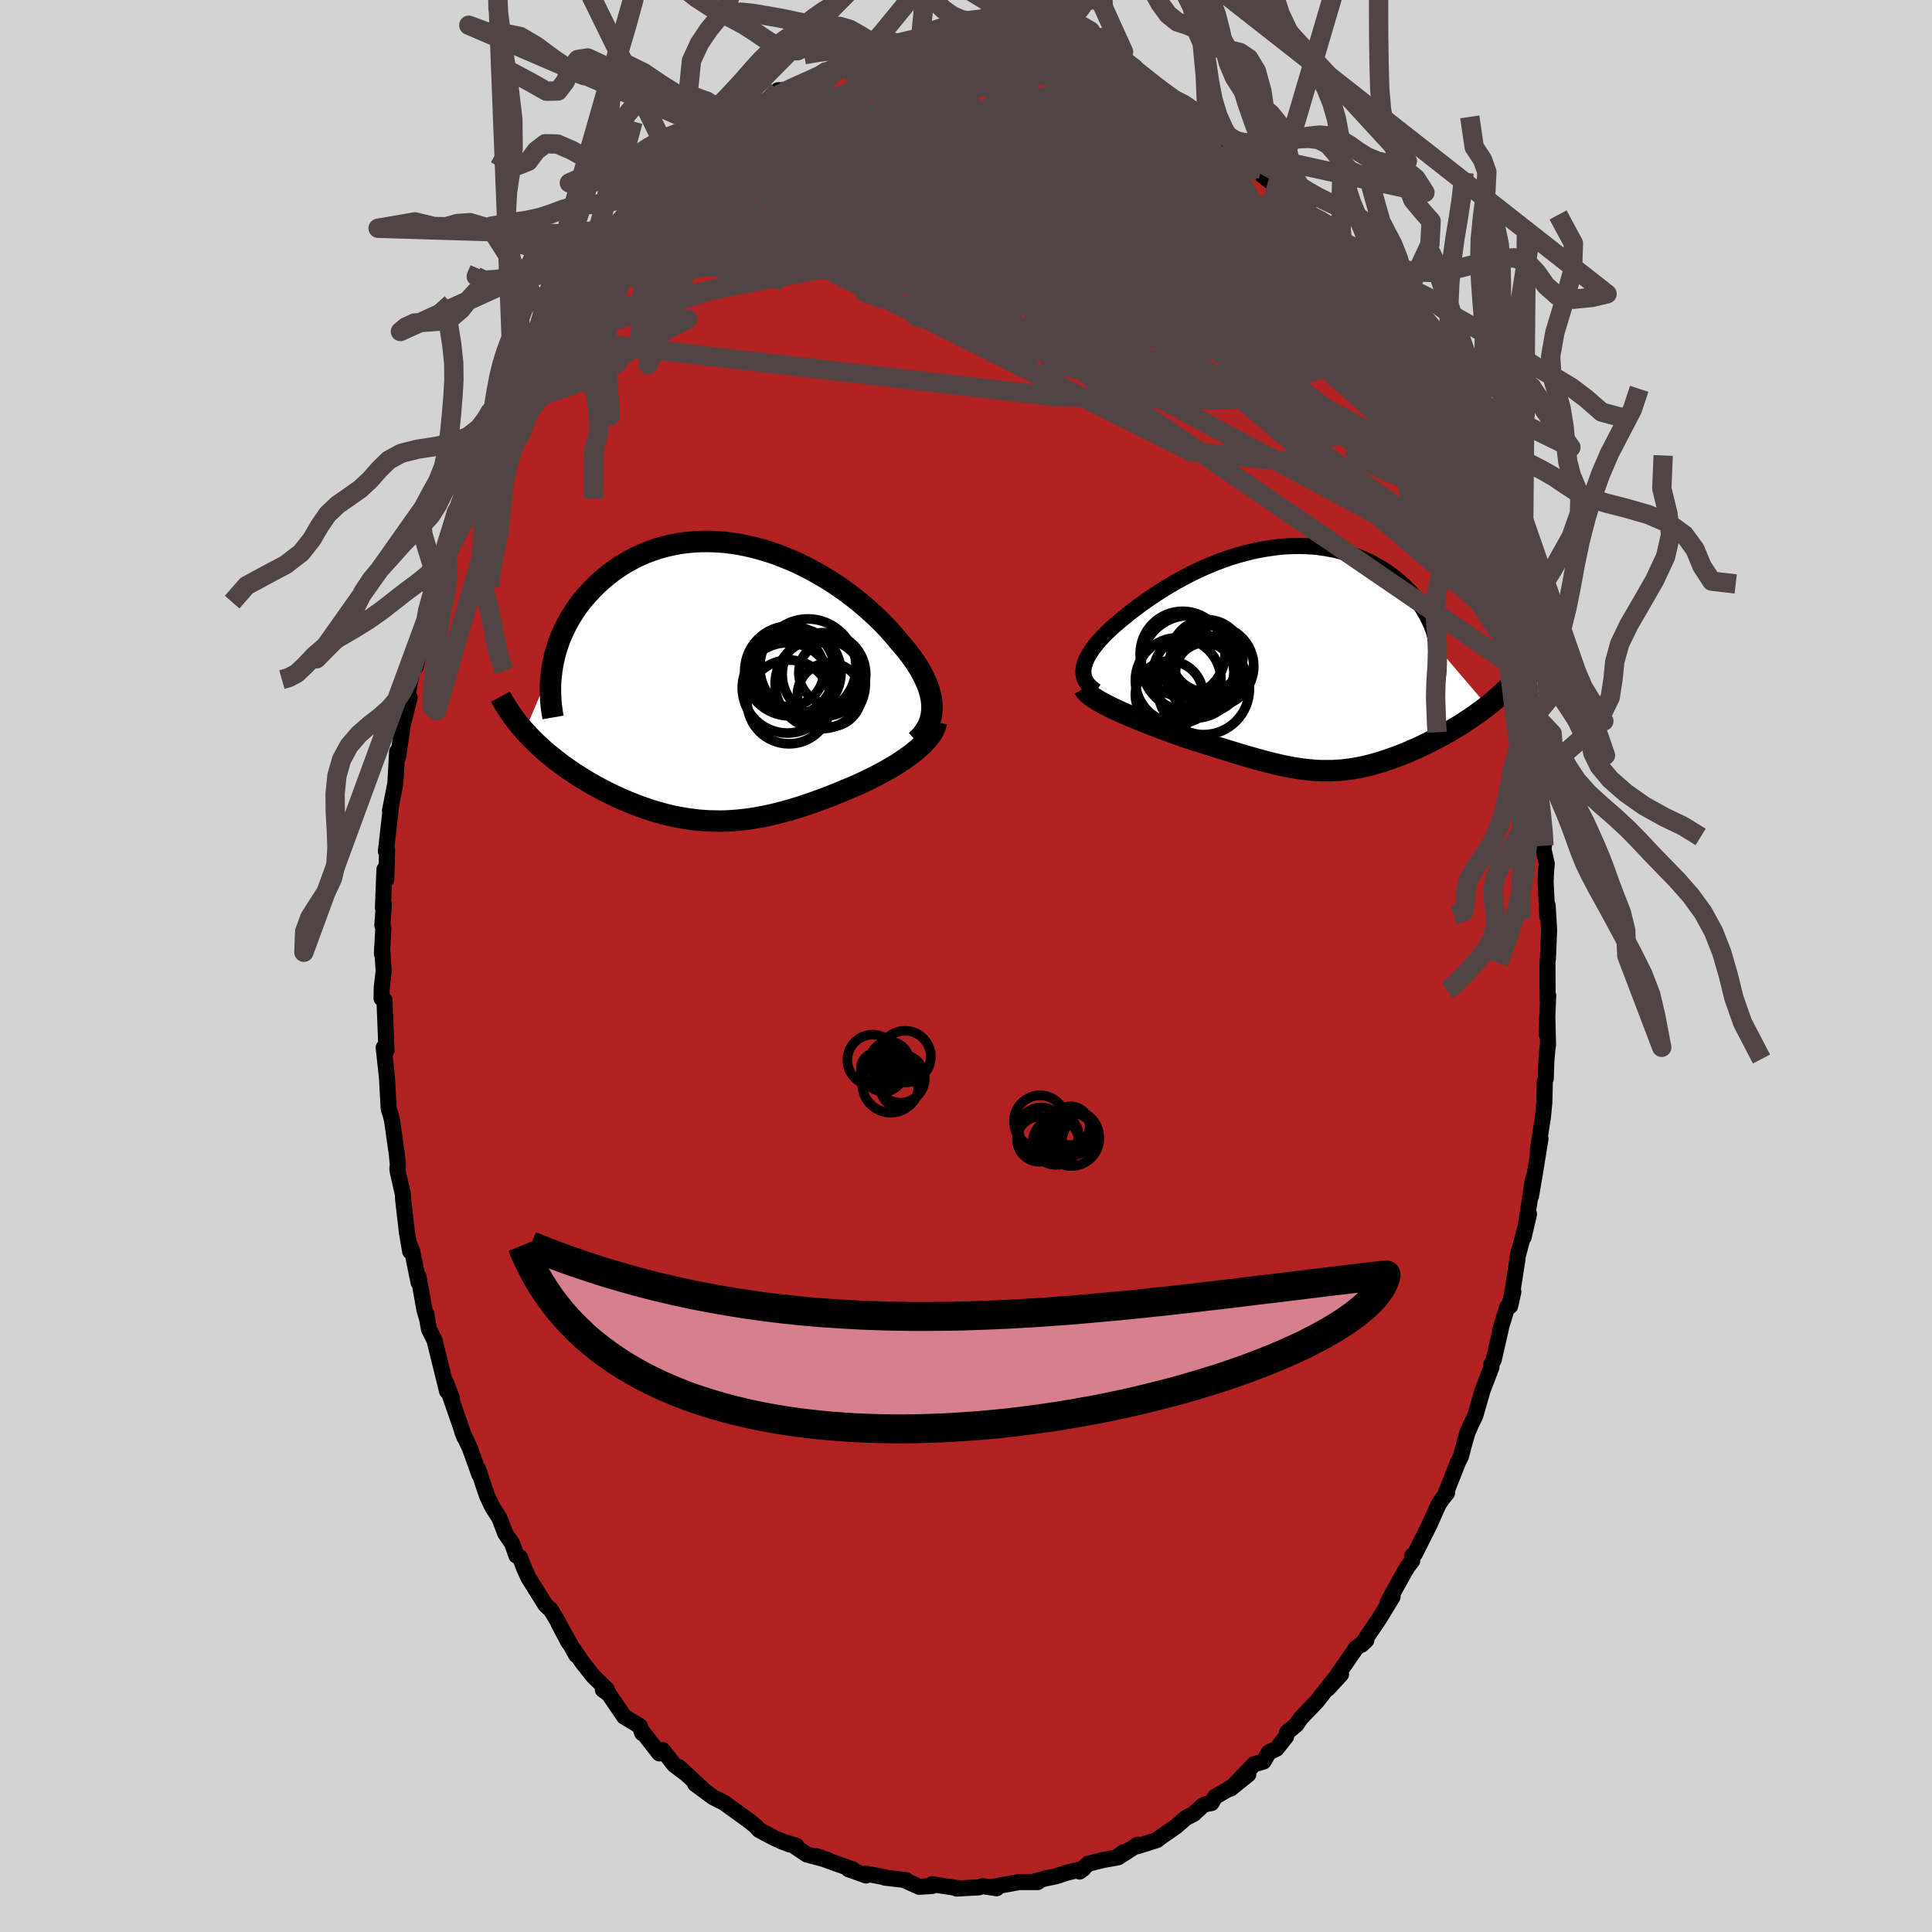
  <svg viewBox="-100 -100 200 200" xmlns="http://www.w3.org/2000/svg" width="500" height="500" id="face-svg">
    <defs>
      <clipPath id="leftEyeClipPath">
        <polyline points="22.11,2.5 22.08,2.09 22.03,1.68 21.94,1.26 21.82,0.84 21.68,0.41 21.5,-0.03 21.3,-0.47 21.07,-0.92 20.82,-1.37 20.54,-1.82 20.23,-2.28 19.9,-2.73 19.55,-3.19 19.17,-3.65 18.78,-4.1 18.37,-4.6 17.93,-5.11 17.47,-5.62 16.97,-6.14 16.45,-6.65 15.89,-7.17 15.32,-7.68 14.72,-8.19 14.09,-8.7 13.44,-9.19 12.78,-9.67 12.09,-10.14 11.38,-10.6 10.66,-11.03 9.92,-11.45 9.17,-11.85 8.41,-12.23 7.64,-12.58 6.86,-12.9 6.07,-13.21 5.28,-13.48 4.48,-13.72 3.68,-13.94 2.89,-14.12 2.09,-14.28 1.29,-14.4 0.5,-14.49 -0.28,-14.54 -1.06,-14.57 -1.83,-14.56 -2.59,-14.52 -3.34,-14.45 -4.07,-14.35 -4.79,-14.21 -5.5,-14.05 -6.19,-13.86 -6.86,-13.63 -7.52,-13.39 -8.16,-13.11 -8.78,-12.81 -9.37,-12.49 -9.95,-12.15 -10.51,-11.78 -11.04,-11.4 -11.55,-11 -12.05,-10.58 -12.51,-10.16 -12.96,-9.72 -13.38,-9.27 -13.79,-8.82 -14.17,-8.36 -14.53,-7.89 -14.86,-7.4 -15.18,-6.91 -15.48,-6.41 -15.75,-5.9 -16,-5.39 -16.24,-4.87 -16.45,-4.34 -16.64,-3.81 -16.8,-3.28 -16.95,-2.75 -17.07,-2.21 -17.18,-1.67 -20.05,5.07 -19.74,5.41 -19.42,5.75 -19.08,6.09 -18.74,6.42 -18.39,6.74 -18.03,7.07 -17.65,7.39 -17.27,7.7 -16.88,8.01 -16.48,8.32 -16.08,8.62 -15.66,8.92 -15.24,9.21 -14.82,9.49 -14.38,9.77 -13.93,10.05 -13.48,10.32 -13.01,10.59 -12.54,10.85 -12.06,11.11 -11.57,11.36 -11.08,11.6 -10.58,11.84 -10.07,12.07 -9.56,12.29 -9.05,12.5 -8.53,12.71 -8.01,12.9 -7.48,13.08 -6.96,13.26 -6.42,13.42 -5.89,13.57 -5.36,13.71 -4.82,13.84 -4.28,13.95 -3.73,14.05 -3.19,14.14 -2.64,14.21 -2.09,14.28 -1.53,14.32 -0.98,14.36 -0.42,14.37 0.15,14.38 0.71,14.37 1.28,14.34 1.86,14.3 2.44,14.24 3.03,14.17 3.62,14.09 4.21,13.98 4.82,13.87 5.42,13.74 6.04,13.59 6.66,13.43 7.29,13.26 7.92,13.07 8.57,12.87 9.22,12.65 9.87,12.43 10.53,12.19 11.2,11.94 11.87,11.68 12.55,11.4 13.23,11.12 13.76,10.9 14.28,10.68 14.8,10.44 15.31,10.2 15.82,9.95 16.32,9.7 16.81,9.44 17.3,9.17 17.77,8.9 18.23,8.63 18.68,8.35 19.11,8.06 19.53,7.77 19.93,7.48 20.31,7.18" />
      </clipPath>
      <clipPath id="rightEyeClipPath">
        <polyline points="-22.03,0.91 -21.98,0.64 -21.89,0.36 -21.79,0.07 -21.65,-0.22 -21.49,-0.52 -21.3,-0.82 -21.09,-1.13 -20.86,-1.44 -20.6,-1.76 -20.32,-2.08 -20.02,-2.4 -19.7,-2.73 -19.36,-3.06 -19,-3.39 -18.62,-3.72 -18.21,-4.07 -17.77,-4.43 -17.32,-4.8 -16.83,-5.17 -16.33,-5.55 -15.81,-5.93 -15.27,-6.31 -14.7,-6.69 -14.12,-7.07 -13.53,-7.44 -12.91,-7.81 -12.28,-8.17 -11.64,-8.52 -10.99,-8.86 -10.32,-9.19 -9.64,-9.5 -8.95,-9.8 -8.25,-10.08 -7.55,-10.34 -6.84,-10.59 -6.12,-10.81 -5.4,-11.01 -4.68,-11.19 -3.96,-11.35 -3.23,-11.48 -2.51,-11.59 -1.79,-11.68 -1.08,-11.74 -0.37,-11.77 0.33,-11.78 1.03,-11.76 1.72,-11.72 2.39,-11.65 3.06,-11.55 3.71,-11.43 4.36,-11.29 4.98,-11.12 5.6,-10.94 6.19,-10.72 6.77,-10.49 7.34,-10.24 7.88,-9.97 8.4,-9.68 8.91,-9.38 9.4,-9.06 9.86,-8.73 10.3,-8.38 10.73,-8.03 11.13,-7.66 11.51,-7.29 11.87,-6.91 12.21,-6.52 12.53,-6.12 12.82,-5.71 13.1,-5.29 13.36,-4.86 13.59,-4.43 13.8,-3.99 14,-3.54 14.17,-3.09 14.31,-2.63 14.44,-2.17 14.54,-1.71 14.62,-1.24 19.77,4.79 19.44,5.04 19.11,5.29 18.76,5.54 18.41,5.79 18.05,6.04 17.68,6.28 17.31,6.53 16.93,6.77 16.54,7 16.15,7.24 15.75,7.47 15.35,7.7 14.94,7.92 14.53,8.14 14.12,8.35 13.69,8.57 13.26,8.78 12.83,8.99 12.39,9.19 11.94,9.38 11.5,9.58 11.04,9.76 10.59,9.94 10.14,10.11 9.68,10.27 9.22,10.43 8.77,10.58 8.31,10.71 7.85,10.84 7.39,10.96 6.94,11.06 6.48,11.16 6.02,11.24 5.56,11.31 5.1,11.37 4.63,11.42 4.17,11.45 3.7,11.48 3.23,11.48 2.76,11.48 2.29,11.47 1.8,11.44 1.32,11.39 0.82,11.34 0.32,11.27 -0.19,11.19 -0.7,11.1 -1.23,11 -1.77,10.88 -2.32,10.75 -2.88,10.61 -3.45,10.46 -4.04,10.3 -4.64,10.13 -5.25,9.96 -5.88,9.77 -6.53,9.57 -7.19,9.37 -7.86,9.16 -8.56,8.94 -9.26,8.72 -9.98,8.49 -10.72,8.26 -11.46,8.02 -12.01,7.83 -12.56,7.63 -13.11,7.43 -13.65,7.23 -14.2,7.03 -14.74,6.82 -15.28,6.61 -15.81,6.4 -16.33,6.19 -16.84,5.98 -17.35,5.77 -17.84,5.55 -18.31,5.34 -18.77,5.13 -19.21,4.92" />
      </clipPath>
      <filter id="fuzzy">
        <feTurbulence id="turbulence" baseFrequency="0.05" numOctaves="3" type="noise" result="noise" />
        <feDisplacementMap in="SourceGraphic" in2="noise" scale="2" />
      </filter>
      <linearGradient id="rainbowGradient" x1="0%" y1="0%" x2="100%" y2="0%">
        <stop offset="0%" style="stop-color: rgb(185, 55, 55); stop-opacity: 1" />
        <stop offset="50%" style="stop-color: rgb(255, 20, 147); stop-opacity: 1" />
        <stop offset="100%" style="stop-color: rgb(255, 127, 80); stop-opacity: 1" />
      </linearGradient>
    </defs>
    <rect x="-100" y="-100" width="100%" height="100%" fill="rgb(211, 211, 211)" />
    <polyline id="faceContour" points="60.19,-0.32 60.21,3.45 60.27,3.04 60.1,7.03 60.17,5.05 60.25,8.12 60.17,8.76 60.07,9.92 60.02,11.63 59.92,11.92 59.87,14.08 59.73,15.57 59.2,19.02 59.47,17.87 58.9,21.4 58.49,23.8 58.69,22.08 57.95,26.85 57.72,28.08 58.28,25.69 57.08,30.15 57.1,30.26 56.33,35.2 56.66,33.73 56.19,35.18 56.04,35.28 55.27,37.76 55.39,37.44 54.63,40.77 54.38,41.26 54.39,41.55 53.48,43.91 52.71,46.58 52.37,47.26 51.91,48.3 51.64,49.23 51.23,50.78 50.97,51.28 49.69,54.5 49.8,54.54 49.27,55.21 48.91,55.75 47.98,57.84 46.46,60.87 46.19,61.03 46.19,61.57 45.72,62.17 45.31,62.87 43.65,65.87 44.16,65.3 42.75,67.61 40.96,70.25 41.44,69.8 40.33,70.64 40.27,70.77 38.16,73.82 38.82,73.33 37.48,74.79 37.99,74.01 36.31,76.14 34.64,77.88 34.19,78.55 33.24,79.33 33.13,79.78 32.15,81.02 31.34,81.42 30.8,82.35 29.83,82.63 27.4,85.15 29.22,83.69 27.48,85.02 25.79,86 25.41,86.65 24.83,86.76 24.48,86.93 23.58,87.77 22.76,88.19 21.71,89.1 20.25,90.11 19.77,90.48 17.75,91.12 17.76,90.97 15.75,92.27 16.34,91.73 15.48,92.32 14.24,92.54 12.66,92.93 11.76,93.74 12.16,93.44 10.46,93.86 9.25,94.25 8.28,94.44 7.03,94.79 7.43,94.83 5.48,94.83 4.54,95.01 2.9,95.3 3.17,95.47 1.72,95.25 1.31,95.38 -0.98,95.5 -0.45,95.48 -0.92,95.45 -3.5,95.05 -3.48,95.23 -4.84,95.32 -6.2,94.71 -6.2,94.63 -8.41,94.37 -8.24,94.37 -10.34,93.96 -10.34,94.15 -12.16,93.5 -11.71,93.53 -14.55,92.51 -15.51,92.14 -14.28,92.56 -16.47,91.98 -17.98,90.97 -17.56,91.07 -19.16,90.59 -18.24,90.94 -19.8,90.3 -21.43,89.43 -21.74,89.07 -22.39,88.54 -24.01,87.37 -25.06,86.61 -26.16,86.06 -28.04,84.67 -27.32,85.15 -29.13,83.47 -29.69,82.95 -29.1,83.53 -30.21,82.69 -31.4,81.17 -31.75,81.51 -33.64,79.08 -33.52,79.41 -33.76,78.69 -35.39,77.7 -36.97,75.37 -37.59,74.92 -37.16,74.91 -38.56,73.55 -39.75,72.05 -40.64,70.71 -40.35,71.33 -42.18,68.05 -41.14,70.02 -42.39,67.62 -42.99,66.64 -43.53,66.15 -45.31,63.3 -45.73,62.37 -46.18,61.21 -46.54,61.04 -46.98,59.79 -47.71,58.71 -48.29,57.17 -49,56.06 -49.55,54.92 -49.85,54.06 -50.51,52.07 -50.37,52.66 -51.36,49.92 -52.16,48.18 -51.92,48.79 -53.64,43.83 -53.22,44.73 -53.85,43.1 -53.72,44.01 -55.02,38.74 -55.59,37.61 -55.88,35.98 -55.77,36.59 -56.06,35.59 -56.67,32.17 -56.66,32.79 -57.32,29.56 -57.59,28.88 -57.54,29.54 -57.87,27.61 -58.27,24.15 -58.3,23.58 -58.83,21.29 -58.86,20.93 -58.81,20.61 -58.92,19.47 -59.42,15.96 -59.56,15.39 -59.76,14.8 -59.94,11.58 -60.28,8.44 -60.13,9.03 -59.99,8.74 -60.2,3.52 -60.5,3.35 -60.48,2.22 -60.28,0.54 -60.44,-1.92 -60.46,-1.25 -60.32,-3.9 -60.42,-4.23 -60.26,-6.39 -60.36,-6.04 -60.2,-10 -60.01,-8.96 -59.93,-12.04 -60.05,-11.88 -59.56,-16.19 -59.63,-16.07 -59.07,-18.92 -58.89,-22.2 -58.79,-21.66 -58.38,-24.45 -58.32,-25.17 -58.57,-23.96 -57.59,-27.78 -57.93,-27.4 -57.71,-28.61 -57.24,-30.94 -56.95,-30.97 -56.34,-34.21 -55.91,-35.78 -55.88,-36.53 -55.33,-38.46 -54.7,-39.94 -54.66,-40.05 -54.07,-42.82 -53.92,-42.91 -54.08,-42.78 -52.75,-46.99 -52.34,-47.39 -52.28,-47.97 -51.76,-48.77 -50.53,-51.91 -50.04,-53.36 -49.33,-55.33 -48.95,-55.49 -48.42,-56.92 -48.59,-57.14 -47.1,-59.57 -46.87,-59.53 -47.41,-59.5 -44.79,-64.17 -45.47,-62.8 -45.32,-62.7 -43.89,-65.14 -43.03,-66.77 -43.14,-66.75 -42.84,-67.12 -41.88,-68.81 -40.8,-70.44 -40.01,-71.41 -39.19,-72.76 -38.59,-73.01 -37.81,-74.65 -36.68,-75.64 -36.33,-76.33 -35.99,-76.64 -35.11,-77.52 -34.04,-79.15 -33.26,-79.71 -33.46,-79.27 -31.97,-80.99 -31.89,-80.87 -29.95,-82.96 -29.25,-83.42 -27.08,-85.56 -27.23,-84.81 -27.64,-84.56 -25.36,-86.64 -25.71,-86.31 -23.28,-87.74 -22.15,-88.6 -20.97,-89.2 -22.11,-88.51 -21,-89.25 -19.37,-90.18 -19.45,-90.66 -18.35,-90.67 -16.82,-91.36 -16.27,-91.64 -14.61,-92.35 -14.5,-92.57 -12.82,-93.27 -11.48,-93.81 -10.98,-93.99 -10.52,-93.98 -8.79,-94.12 -8.68,-94.37 -7.88,-94.62 -6.55,-94.61 -5.25,-95.05 -4.79,-95.14 -3.6,-95.02 -2.36,-95.25 -2.52,-95.38 -0.29,-95.36 0.61,-95.12 0.21,-95.37 1.76,-95.49 3.77,-95.33 4.68,-94.91 3.78,-95.1 6.24,-94.7 6.83,-94.66 6.45,-94.88 8.12,-94.56 9.66,-94.11 10.93,-93.77 11.42,-93.81 12.87,-93.39 12.58,-93.24 14.07,-92.91 14.98,-92.42 15.85,-91.95 17.46,-91.4 18.15,-90.71 17.85,-90.99 19.84,-90.13 21.84,-88.77 21.18,-89.39 22.55,-88.55 23.3,-88.36 24.99,-86.77 23.3,-87.89 25.88,-86.3 25.44,-86.22 28.1,-84.35 27.04,-85.24 30.29,-82.23 29.67,-82.7 32.27,-80.57 30.62,-82.46 33.41,-79.44 32.63,-80.47 34.08,-78.74 35.46,-77.39 35.07,-77.61 36.87,-75.46 36.58,-75.47 37.9,-74.47 38.02,-74.03 40.29,-71.03 39.67,-72.35 40.07,-71.08 41.16,-69.37 42.61,-67.87 43.23,-66.48 43.68,-65.48 43.38,-66.43 44.73,-63.81 45.05,-63.22 46.12,-61.76 46.48,-60.98 47.17,-59.4 47.08,-59.72 48.77,-56.29 49.02,-55.87 49.59,-54.5 49.93,-53 50.39,-52.83 51.23,-50.42 51.4,-50.27 51.87,-48.81 52.95,-45.4 53.4,-44.58 54.03,-43.15 53.71,-43.77 54.44,-41.26 54.6,-40.75 54.82,-40.14 55.37,-38.06 56.38,-34.9 56.52,-33.71 56.78,-33.55 56.95,-30.83 57.48,-29.36 57.58,-28.58 57.47,-29.49 58.05,-26.32 58.23,-25.06 58.9,-21.9 58.8,-22.58 59.09,-20.19 59.09,-19.47 59.08,-18.9 59.63,-16.22 59.82,-13.54 59.83,-12.45 59.77,-12.12 60.12,-10.56 60.05,-9.9 60,-8.68 60.18,-5.1 60.21,-6.28 60.36,-3.75 60.25,-0.93 60.19,-0.32 60.21,3.45" fill="rgb(178, 34, 34)" stroke="black" stroke-width="1.667" stroke-linejoin="round" filter="url(#fuzzy)" />
    <g transform="translate(34.2 -31.7)">
      <polyline id="rightCountour" points="-22.03,0.91 -21.98,0.64 -21.89,0.36 -21.79,0.07 -21.65,-0.22 -21.49,-0.52 -21.3,-0.82 -21.09,-1.13 -20.86,-1.44 -20.6,-1.76 -20.32,-2.08 -20.02,-2.4 -19.7,-2.73 -19.36,-3.06 -19,-3.39 -18.62,-3.72 -18.21,-4.07 -17.77,-4.43 -17.32,-4.8 -16.83,-5.17 -16.33,-5.55 -15.81,-5.93 -15.27,-6.31 -14.7,-6.69 -14.12,-7.07 -13.53,-7.44 -12.91,-7.81 -12.28,-8.17 -11.64,-8.52 -10.99,-8.86 -10.32,-9.19 -9.64,-9.5 -8.95,-9.8 -8.25,-10.08 -7.55,-10.34 -6.84,-10.59 -6.12,-10.81 -5.4,-11.01 -4.68,-11.19 -3.96,-11.35 -3.23,-11.48 -2.51,-11.59 -1.79,-11.68 -1.08,-11.74 -0.37,-11.77 0.33,-11.78 1.03,-11.76 1.72,-11.72 2.39,-11.65 3.06,-11.55 3.71,-11.43 4.36,-11.29 4.98,-11.12 5.6,-10.94 6.19,-10.72 6.77,-10.49 7.34,-10.24 7.88,-9.97 8.4,-9.68 8.91,-9.38 9.4,-9.06 9.86,-8.73 10.3,-8.38 10.73,-8.03 11.13,-7.66 11.51,-7.29 11.87,-6.91 12.21,-6.52 12.53,-6.12 12.82,-5.71 13.1,-5.29 13.36,-4.86 13.59,-4.43 13.8,-3.99 14,-3.54 14.17,-3.09 14.31,-2.63 14.44,-2.17 14.54,-1.71 14.62,-1.24 19.77,4.79 19.44,5.04 19.11,5.29 18.76,5.54 18.41,5.79 18.05,6.04 17.68,6.28 17.31,6.53 16.93,6.77 16.54,7 16.15,7.24 15.75,7.47 15.35,7.7 14.94,7.92 14.53,8.14 14.12,8.35 13.69,8.57 13.26,8.78 12.83,8.99 12.39,9.19 11.94,9.38 11.5,9.58 11.04,9.76 10.59,9.94 10.14,10.11 9.68,10.27 9.22,10.43 8.77,10.58 8.31,10.71 7.85,10.84 7.39,10.96 6.94,11.06 6.48,11.16 6.02,11.24 5.56,11.31 5.1,11.37 4.63,11.42 4.17,11.45 3.7,11.48 3.23,11.48 2.76,11.48 2.29,11.47 1.8,11.44 1.32,11.39 0.82,11.34 0.32,11.27 -0.19,11.19 -0.7,11.1 -1.23,11 -1.77,10.88 -2.32,10.75 -2.88,10.61 -3.45,10.46 -4.04,10.3 -4.64,10.13 -5.25,9.96 -5.88,9.77 -6.53,9.57 -7.19,9.37 -7.86,9.16 -8.56,8.94 -9.26,8.72 -9.98,8.49 -10.72,8.26 -11.46,8.02 -12.01,7.83 -12.56,7.63 -13.11,7.43 -13.65,7.23 -14.2,7.03 -14.74,6.82 -15.28,6.61 -15.81,6.4 -16.33,6.19 -16.84,5.98 -17.35,5.77 -17.84,5.55 -18.31,5.34 -18.77,5.13 -19.21,4.92" fill="white" stroke="white" stroke-width="0" stroke-linejoin="round" filter="url(#fuzzy)" />
    </g>
    <g transform="translate(-25.63 -29.38)">
      <polyline id="leftCountour" points="22.11,2.5 22.08,2.09 22.03,1.68 21.94,1.26 21.82,0.84 21.68,0.41 21.5,-0.03 21.3,-0.47 21.07,-0.92 20.82,-1.37 20.54,-1.82 20.23,-2.28 19.9,-2.73 19.55,-3.19 19.17,-3.65 18.78,-4.1 18.37,-4.6 17.93,-5.11 17.47,-5.62 16.97,-6.14 16.45,-6.65 15.89,-7.17 15.32,-7.68 14.72,-8.19 14.09,-8.7 13.44,-9.19 12.78,-9.67 12.09,-10.14 11.38,-10.6 10.66,-11.03 9.92,-11.45 9.17,-11.85 8.41,-12.23 7.64,-12.58 6.86,-12.9 6.07,-13.21 5.28,-13.48 4.48,-13.72 3.68,-13.94 2.89,-14.12 2.09,-14.28 1.29,-14.4 0.5,-14.49 -0.28,-14.54 -1.06,-14.57 -1.83,-14.56 -2.59,-14.52 -3.34,-14.45 -4.07,-14.35 -4.79,-14.21 -5.5,-14.05 -6.19,-13.86 -6.86,-13.63 -7.52,-13.39 -8.16,-13.11 -8.78,-12.81 -9.37,-12.49 -9.95,-12.15 -10.51,-11.78 -11.04,-11.4 -11.55,-11 -12.05,-10.58 -12.51,-10.16 -12.96,-9.72 -13.38,-9.27 -13.79,-8.82 -14.17,-8.36 -14.53,-7.89 -14.86,-7.4 -15.18,-6.91 -15.48,-6.41 -15.75,-5.9 -16,-5.39 -16.24,-4.87 -16.45,-4.34 -16.64,-3.81 -16.8,-3.28 -16.95,-2.75 -17.07,-2.21 -17.18,-1.67 -20.05,5.07 -19.74,5.41 -19.42,5.75 -19.08,6.09 -18.74,6.42 -18.39,6.74 -18.03,7.07 -17.65,7.39 -17.27,7.7 -16.88,8.01 -16.48,8.32 -16.08,8.62 -15.66,8.92 -15.24,9.21 -14.82,9.49 -14.38,9.77 -13.93,10.05 -13.48,10.32 -13.01,10.59 -12.54,10.85 -12.06,11.11 -11.57,11.36 -11.08,11.6 -10.58,11.84 -10.07,12.07 -9.56,12.29 -9.05,12.5 -8.53,12.71 -8.01,12.9 -7.48,13.08 -6.96,13.26 -6.42,13.42 -5.89,13.57 -5.36,13.71 -4.82,13.84 -4.28,13.95 -3.73,14.05 -3.19,14.14 -2.64,14.21 -2.09,14.28 -1.53,14.32 -0.98,14.36 -0.42,14.37 0.15,14.38 0.71,14.37 1.28,14.34 1.86,14.3 2.44,14.24 3.03,14.17 3.62,14.09 4.21,13.98 4.82,13.87 5.42,13.74 6.04,13.59 6.66,13.43 7.29,13.26 7.92,13.07 8.57,12.87 9.22,12.65 9.87,12.43 10.53,12.19 11.2,11.94 11.87,11.68 12.55,11.4 13.23,11.12 13.76,10.9 14.28,10.68 14.8,10.44 15.31,10.2 15.82,9.95 16.32,9.7 16.81,9.44 17.3,9.17 17.77,8.9 18.23,8.63 18.68,8.35 19.11,8.06 19.53,7.77 19.93,7.48 20.31,7.18" fill="white" stroke="white" stroke-width="0" stroke-linejoin="round" filter="url(#fuzzy)" />
    </g>
    <g transform="translate(34.2 -31.7)">
      <polyline id="rightUpper" points="-20.74,3.25 -21.03,3.05 -21.29,2.84 -21.5,2.62 -21.68,2.4 -21.82,2.17 -21.93,1.93 -22,1.69 -22.04,1.44 -22.05,1.18 -22.03,0.91 -21.98,0.64 -21.89,0.36 -21.79,0.07 -21.65,-0.22 -21.49,-0.52 -21.3,-0.82 -21.09,-1.13 -20.86,-1.44 -20.6,-1.76 -20.32,-2.08 -20.02,-2.4 -19.7,-2.73 -19.36,-3.06 -19,-3.39 -18.62,-3.72 -18.21,-4.07 -17.77,-4.43 -17.32,-4.8 -16.83,-5.17 -16.33,-5.55 -15.81,-5.93 -15.27,-6.31 -14.7,-6.69 -14.12,-7.07 -13.53,-7.44 -12.91,-7.81 -12.28,-8.17 -11.64,-8.52 -10.99,-8.86 -10.32,-9.19 -9.64,-9.5 -8.95,-9.8 -8.25,-10.08 -7.55,-10.34 -6.84,-10.59 -6.12,-10.81 -5.4,-11.01 -4.68,-11.19 -3.96,-11.35 -3.23,-11.48 -2.51,-11.59 -1.79,-11.68 -1.08,-11.74 -0.37,-11.77 0.33,-11.78 1.03,-11.76 1.72,-11.72 2.39,-11.65 3.06,-11.55 3.71,-11.43 4.36,-11.29 4.98,-11.12 5.6,-10.94 6.19,-10.72 6.77,-10.49 7.34,-10.24 7.88,-9.97 8.4,-9.68 8.91,-9.38 9.4,-9.06 9.86,-8.73 10.3,-8.38 10.73,-8.03 11.13,-7.66 11.51,-7.29 11.87,-6.91 12.21,-6.52 12.53,-6.12 12.82,-5.71 13.1,-5.29 13.36,-4.86 13.59,-4.43 13.8,-3.99 14,-3.54 14.17,-3.09 14.31,-2.63 14.44,-2.17 14.54,-1.71 14.62,-1.24 14.69,-0.77 14.72,-0.3 14.74,0.17 14.74,0.64 14.71,1.12 14.67,1.59 14.6,2.07 14.52,2.54 14.41,3.02 14.29,3.49" fill="none" stroke="black" stroke-width="1.667" stroke-linejoin="round" filter="url(#fuzzy)" />
      <polyline id="rightLower" points="-21.98,2.95 -21.88,3.13 -21.74,3.31 -21.54,3.5 -21.31,3.7 -21.04,3.89 -20.73,4.09 -20.39,4.3 -20.02,4.5 -19.63,4.71 -19.21,4.92 -18.77,5.13 -18.31,5.34 -17.84,5.55 -17.35,5.77 -16.84,5.98 -16.33,6.19 -15.81,6.4 -15.28,6.61 -14.74,6.82 -14.2,7.03 -13.65,7.23 -13.11,7.43 -12.56,7.63 -12.01,7.83 -11.46,8.02 -10.72,8.26 -9.98,8.49 -9.26,8.72 -8.56,8.94 -7.86,9.16 -7.19,9.37 -6.53,9.57 -5.88,9.77 -5.25,9.96 -4.64,10.13 -4.04,10.3 -3.45,10.46 -2.88,10.61 -2.32,10.75 -1.77,10.88 -1.23,11 -0.7,11.1 -0.19,11.19 0.32,11.27 0.82,11.34 1.32,11.39 1.8,11.44 2.29,11.47 2.76,11.48 3.23,11.48 3.7,11.48 4.17,11.45 4.63,11.42 5.1,11.37 5.56,11.31 6.02,11.24 6.48,11.16 6.94,11.06 7.39,10.96 7.85,10.84 8.31,10.71 8.77,10.58 9.22,10.43 9.68,10.27 10.14,10.11 10.59,9.94 11.04,9.76 11.5,9.58 11.94,9.38 12.39,9.19 12.83,8.99 13.26,8.78 13.69,8.57 14.12,8.35 14.53,8.14 14.94,7.92 15.35,7.7 15.75,7.47 16.15,7.24 16.54,7 16.93,6.77 17.31,6.53 17.68,6.28 18.05,6.04 18.41,5.79 18.76,5.54 19.11,5.29 19.44,5.04 19.77,4.79 20.09,4.53 20.4,4.28 20.7,4.02 20.99,3.76 21.27,3.51 21.55,3.25 21.81,2.99 22.06,2.74 22.3,2.48 22.54,2.22" fill="none" stroke="black" stroke-width="2.222" stroke-linejoin="round" filter="url(#fuzzy)" />
      <circle r="4.434" cx="-12.233" cy="2.146" stroke="black" fill="none" stroke-width="1.0" filter="url(#fuzzy)" clip-path="url(#rightEyeClipPath)" /><circle r="4.74" cx="-9.603" cy="3.011" stroke="black" fill="none" stroke-width="1.0" filter="url(#fuzzy)" clip-path="url(#rightEyeClipPath)" /><circle r="4.008" cx="-9.478" cy="1.486" stroke="black" fill="none" stroke-width="1.0" filter="url(#fuzzy)" clip-path="url(#rightEyeClipPath)" /><circle r="3.75" cx="-9.268" cy="-0.404" stroke="black" fill="none" stroke-width="1.0" filter="url(#fuzzy)" clip-path="url(#rightEyeClipPath)" /><circle r="4.936" cx="-11.113" cy="0.366" stroke="black" fill="none" stroke-width="1.0" filter="url(#fuzzy)" clip-path="url(#rightEyeClipPath)" /><circle r="4.206" cx="-8.618" cy="0.666" stroke="black" fill="none" stroke-width="1.0" filter="url(#fuzzy)" clip-path="url(#rightEyeClipPath)" /><circle r="3.504" cx="-13.163" cy="3.636" stroke="black" fill="none" stroke-width="1.0" filter="url(#fuzzy)" clip-path="url(#rightEyeClipPath)" /><circle r="4.4" cx="-11.773" cy="-0.619" stroke="black" fill="none" stroke-width="1.0" filter="url(#fuzzy)" clip-path="url(#rightEyeClipPath)" /><circle r="3.022" cx="-9.488" cy="1.271" stroke="black" fill="none" stroke-width="1.0" filter="url(#fuzzy)" clip-path="url(#rightEyeClipPath)" /><circle r="4.394" cx="-10.483" cy="1.641" stroke="black" fill="none" stroke-width="1.0" filter="url(#fuzzy)" clip-path="url(#rightEyeClipPath)" />
      </g>
    <g transform="translate(-25.63 -29.38)">
      <polyline id="leftUpper" points="20.47,6.07 20.8,5.76 21.09,5.44 21.34,5.1 21.56,4.76 21.74,4.4 21.88,4.04 21.99,3.67 22.06,3.29 22.1,2.9 22.11,2.5 22.08,2.09 22.03,1.68 21.94,1.26 21.82,0.84 21.68,0.41 21.5,-0.03 21.3,-0.47 21.07,-0.92 20.82,-1.37 20.54,-1.82 20.23,-2.28 19.9,-2.73 19.55,-3.19 19.17,-3.65 18.78,-4.1 18.37,-4.6 17.93,-5.11 17.47,-5.62 16.97,-6.14 16.45,-6.65 15.89,-7.17 15.32,-7.68 14.72,-8.19 14.09,-8.7 13.44,-9.19 12.78,-9.67 12.09,-10.14 11.38,-10.6 10.66,-11.03 9.92,-11.45 9.17,-11.85 8.41,-12.23 7.64,-12.58 6.86,-12.9 6.07,-13.21 5.28,-13.48 4.48,-13.72 3.68,-13.94 2.89,-14.12 2.09,-14.28 1.29,-14.4 0.5,-14.49 -0.28,-14.54 -1.06,-14.57 -1.83,-14.56 -2.59,-14.52 -3.34,-14.45 -4.07,-14.35 -4.79,-14.21 -5.5,-14.05 -6.19,-13.86 -6.86,-13.63 -7.52,-13.39 -8.16,-13.11 -8.78,-12.81 -9.37,-12.49 -9.95,-12.15 -10.51,-11.78 -11.04,-11.4 -11.55,-11 -12.05,-10.58 -12.51,-10.16 -12.96,-9.72 -13.38,-9.27 -13.79,-8.82 -14.17,-8.36 -14.53,-7.89 -14.86,-7.4 -15.18,-6.91 -15.48,-6.41 -15.75,-5.9 -16,-5.39 -16.24,-4.87 -16.45,-4.34 -16.64,-3.81 -16.8,-3.28 -16.95,-2.75 -17.07,-2.21 -17.18,-1.67 -17.26,-1.13 -17.32,-0.59 -17.37,-0.06 -17.39,0.48 -17.39,1.01 -17.37,1.54 -17.34,2.07 -17.28,2.6 -17.21,3.13 -17.12,3.65" fill="none" stroke="black" stroke-width="2.222" stroke-linejoin="round" filter="url(#fuzzy)" />
      <polyline id="leftLower" points="22.56,4.14 22.5,4.44 22.39,4.74 22.25,5.05 22.06,5.36 21.85,5.66 21.59,5.97 21.31,6.27 21,6.58 20.67,6.88 20.31,7.18 19.93,7.48 19.53,7.77 19.11,8.06 18.68,8.35 18.23,8.63 17.77,8.9 17.3,9.17 16.81,9.44 16.32,9.7 15.82,9.95 15.31,10.2 14.8,10.44 14.28,10.68 13.76,10.9 13.23,11.12 12.55,11.4 11.87,11.68 11.2,11.94 10.53,12.19 9.87,12.43 9.22,12.65 8.57,12.87 7.92,13.07 7.29,13.26 6.66,13.43 6.04,13.59 5.42,13.74 4.82,13.87 4.21,13.98 3.62,14.09 3.03,14.17 2.44,14.24 1.86,14.3 1.28,14.34 0.71,14.37 0.15,14.38 -0.42,14.37 -0.98,14.36 -1.53,14.32 -2.09,14.28 -2.64,14.21 -3.19,14.14 -3.73,14.05 -4.28,13.95 -4.82,13.84 -5.36,13.71 -5.89,13.57 -6.42,13.42 -6.96,13.26 -7.48,13.08 -8.01,12.9 -8.53,12.71 -9.05,12.5 -9.56,12.29 -10.07,12.07 -10.58,11.84 -11.08,11.6 -11.57,11.36 -12.06,11.11 -12.54,10.85 -13.01,10.59 -13.48,10.32 -13.93,10.05 -14.38,9.77 -14.82,9.49 -15.24,9.21 -15.66,8.92 -16.08,8.62 -16.48,8.32 -16.88,8.01 -17.27,7.7 -17.65,7.39 -18.03,7.07 -18.39,6.74 -18.74,6.42 -19.08,6.09 -19.42,5.75 -19.74,5.41 -20.05,5.07 -20.35,4.73 -20.64,4.38 -20.92,4.03 -21.19,3.67 -21.44,3.32 -21.69,2.96 -21.92,2.6 -22.15,2.23 -22.36,1.87 -22.56,1.5" fill="none" stroke="black" stroke-width="2.222" stroke-linejoin="round" filter="url(#fuzzy)" />
      <circle r="4.672" cx="7.141" cy="0.594" stroke="black" fill="none" stroke-width="1.0" filter="url(#fuzzy)" clip-path="url(#leftEyeClipPath)" /><circle r="4.326" cx="10.926" cy="-0.806" stroke="black" fill="none" stroke-width="1.0" filter="url(#fuzzy)" clip-path="url(#leftEyeClipPath)" /><circle r="4.338" cx="7.311" cy="2.044" stroke="black" fill="none" stroke-width="1.0" filter="url(#fuzzy)" clip-path="url(#leftEyeClipPath)" /><circle r="3.25" cx="11.576" cy="-0.986" stroke="black" fill="none" stroke-width="1.0" filter="url(#fuzzy)" clip-path="url(#leftEyeClipPath)" /><circle r="4.98" cx="9.266" cy="-1.566" stroke="black" fill="none" stroke-width="1.0" filter="url(#fuzzy)" clip-path="url(#leftEyeClipPath)" /><circle r="4.668" cx="10.541" cy="0.164" stroke="black" fill="none" stroke-width="1.0" filter="url(#fuzzy)" clip-path="url(#leftEyeClipPath)" /><circle r="4.55" cx="8.141" cy="-0.991" stroke="black" fill="none" stroke-width="1.0" filter="url(#fuzzy)" clip-path="url(#leftEyeClipPath)" /><circle r="3.314" cx="11.491" cy="1.314" stroke="black" fill="none" stroke-width="1.0" filter="url(#fuzzy)" clip-path="url(#leftEyeClipPath)" /><circle r="4.658" cx="7.381" cy="-1.166" stroke="black" fill="none" stroke-width="1.0" filter="url(#fuzzy)" clip-path="url(#leftEyeClipPath)" /><circle r="3.694" cx="7.236" cy="-1.176" stroke="black" fill="none" stroke-width="1.0" filter="url(#fuzzy)" clip-path="url(#leftEyeClipPath)" />
    </g>
    <g id="hairs">
      <polyline points="-21,-89.25 -24.55,-79.47 -12.95,-74.77 -3.55,-74.14 1.71,-75.29 6.31,-75.39 11.96,-73.73 17.98,-71.17 23.06,-68.66 26.54,-66.64 28.6,-65.09 29.87,-63.89 30.91,-62.98 31.72,-62.47 31.53,-62.71 29.18,-64.07 23.74,-66.64 15.19,-70.17 4.93,-74.5 -3.78,-79.83 -6.55,-86.31 -1.94,-92.5 6.83,-94.66" fill="none" stroke="rgb(80, 68, 68)" stroke-width="2" stroke-linejoin="round" filter="url(#fuzzy)" /><polyline points="51.87,-48.81 21.03,-76.31 14.15,-79.86 12.67,-74.13 12.25,-67.47 10.14,-63.88 5.07,-64.18 -1.29,-67.17 -5.78,-71.04 -6.35,-74.37 -3.41,-76.71 0.68,-78.44 3.44,-80.17 4.13,-81.98 4.38,-83.23 6.77,-83.18 12.42,-81.83 20.43,-79.72 30.91,-75.48 43.23,-66.48" fill="none" stroke="rgb(80, 68, 68)" stroke-width="2" stroke-linejoin="round" filter="url(#fuzzy)" /><polyline points="-20.97,-89.2 9.62,-83.8 14.55,-81.13 12.2,-79.49 12.41,-77.01 14.31,-74.76 14.2,-73.99 10.99,-74.54 6.64,-75.41 3.88,-75.87 4,-75.95 6.31,-76.06 9.08,-76.36 10.99,-76.43 11.95,-75.5 12.85,-73.08 14.52,-69.66 16.8,-66.82 18.56,-66.24 19.16,-67.78 19.14,-68.45 12.7,-66.89 -33.26,-79.71" fill="none" stroke="rgb(80, 68, 68)" stroke-width="2" stroke-linejoin="round" filter="url(#fuzzy)" /><polyline points="56.38,-34.9 15.77,-69.54 8.9,-76.24 15.79,-74.85 20.38,-74.24 18.01,-76.58 11.49,-80.65 5.25,-84.61 1.65,-87.34 0.62,-88.48 1.4,-88.06 4.05,-86.17 9.08,-83.01 15.2,-79.06 17.71,-75.35 9.94,-73.77 -9.98,-77.64 -21,-89.25" fill="none" stroke="rgb(80, 68, 68)" stroke-width="2" stroke-linejoin="round" filter="url(#fuzzy)" /><polyline points="17.46,-91.4 15.63,-76.5 2.97,-75.19 -5.01,-78.54 -9.38,-82.36 -11.45,-84.87 -11.37,-85.69 -8.95,-85.44 -4.55,-85.11 0.53,-85.41 4.71,-86.42 6.92,-87.74 7.15,-88.74 6.28,-88.97 5.45,-88.28 5.29,-86.95 5.53,-85.54 5.38,-84.72 5.03,-84.58 7.22,-83.84 16.2,-79.88 31.75,-72.26 37.9,-74.47" fill="none" stroke="rgb(80, 68, 68)" stroke-width="2" stroke-linejoin="round" filter="url(#fuzzy)" /><polyline points="12.87,-93.39 -4.27,-90.81 -9.05,-88.36 -10.88,-86.89 -12.62,-86.37 -14.91,-85.65 -16.34,-83.79 -15.06,-80.66 -10.43,-76.83 -3.54,-73.34 3.45,-71.25 8.65,-71.19 11.04,-73.11 10.47,-76.53 7.62,-80.89 3.8,-85.37 -0.35,-88.2 -8.5,-86.31 -36.68,-75.64" fill="none" stroke="rgb(80, 68, 68)" stroke-width="2" stroke-linejoin="round" filter="url(#fuzzy)" /><polyline points="-31.97,-80.99 15.11,-67.44 25.2,-68.52 22.46,-71.33 17.22,-73.1 13.72,-72.93 11.78,-71.33 9.94,-69.54 7.57,-68.84 5.19,-69.95 3.9,-72.49 4.86,-74.91 8.94,-75.26 16.31,-72.38 25.63,-67.08 32.77,-62.56 30.22,-63.67 9.04,-72.53 -36.68,-75.64" fill="none" stroke="rgb(80, 68, 68)" stroke-width="2" stroke-linejoin="round" filter="url(#fuzzy)" /><polyline points="12.58,-93.24 -9.44,-88.72 -19.75,-82.97 -24.41,-78.45 -23.3,-77.66 -18.32,-79.87 -12.19,-83.33 -7.19,-86.62 -4.65,-88.88 -4.78,-89.67 -6.88,-88.84 -9.71,-86.46 -11.96,-82.95 -12.69,-79.16 -11.92,-76.47 -11.18,-76.26 -12.73,-79.09 -16.01,-84.04 -14.09,-89.64 -0.29,-95.36" fill="none" stroke="rgb(80, 68, 68)" stroke-width="2" stroke-linejoin="round" filter="url(#fuzzy)" /><polyline points="-45.32,-62.7 -33.87,-72.59 -16.67,-78.51 -4.88,-81.72 -1.47,-82.84 -1.24,-82.07 1.34,-79.96 7.44,-77.51 14.08,-75.85 16.99,-75.53 13.53,-76.2 4.24,-76.87 -7.05,-76.63 -14.9,-75.48 -15.44,-74.57 -10.23,-75.69 -4.85,-80.53 15.85,-91.95" fill="none" stroke="rgb(80, 68, 68)" stroke-width="2" stroke-linejoin="round" filter="url(#fuzzy)" /><polyline points="54.82,-40.14 15.41,-61.24 15.72,-67.98 18.16,-70.36 14.59,-73.24 6.16,-77.47 -2.93,-81.5 -8.75,-84.05 -9.48,-85.24 -6,-85.9 -0.89,-86.66 3.45,-87.7 6.47,-88.98 9.24,-90.31 12.5,-91.41 10.93,-93.77" fill="none" stroke="rgb(80, 68, 68)" stroke-width="2" stroke-linejoin="round" filter="url(#fuzzy)" /><polyline points="-0.29,-95.36 -0.69,-88.21 -10.21,-82.26 -9.82,-80.76 -2.32,-82.09 6.03,-83.61 11.69,-84.08 14.04,-83.61 14.08,-82.87 13.52,-82.21 13.91,-81.33 15.83,-79.5 18.44,-76.17 19.74,-71.76 17.88,-67.85 12.59,-66.53 5.43,-68.92 -0.47,-73.5 3.91,-74.42 46.12,-61.76" fill="none" stroke="rgb(80, 68, 68)" stroke-width="2" stroke-linejoin="round" filter="url(#fuzzy)" /><polyline points="-22.15,-88.6 -31.44,-72.63 -20.31,-72.07 -7.31,-77.17 1.6,-82.43 6.91,-85.48 9.2,-86.29 8.33,-85.92 4.64,-85.46 -0.41,-85.45 -4.86,-85.84 -7.35,-86.19 -7.65,-86.03 -6.38,-85.15 -4.12,-83.69 -0.85,-82.11 3.83,-80.89 10.03,-80.24 16.88,-80.02 22.59,-79.97 24.58,-80.11 19.03,-80.33 -0.19,-78.17 -44.79,-64.17" fill="none" stroke="rgb(80, 68, 68)" stroke-width="2" stroke-linejoin="round" filter="url(#fuzzy)" /><polyline points="-6.55,-94.61 2.96,-92.84 3.08,-88.85 -1.57,-84.33 -5.39,-81.1 -7.22,-79.24 -6.82,-77.56 -3.64,-75.37 1.95,-73.41 7.96,-73.15 11.88,-75.43 12.54,-79.49 10.71,-83.24 8.37,-84.51 7.84,-82.5 11.47,-78.38 20.68,-75.13 31.45,-75.87 33.41,-79.44" fill="none" stroke="rgb(80, 68, 68)" stroke-width="2" stroke-linejoin="round" filter="url(#fuzzy)" /><polyline points="30.62,-82.46 13.16,-88.1 1.48,-86.42 -3.97,-83.61 -2.58,-80.68 1.52,-78.13 3.53,-76.82 1.16,-76.93 -4.91,-77.73 -12.22,-78.41 -18.12,-78.73 -20.81,-78.97 -19.93,-79.32 -16.67,-79.45 -13.02,-78.66 -10.38,-76.72 -7.99,-74.46 -2.99,-73.67 6.29,-75.9 16.57,-80.43 35.46,-77.39" fill="none" stroke="rgb(80, 68, 68)" stroke-width="2" stroke-linejoin="round" filter="url(#fuzzy)" /><polyline points="-7.88,-94.62 -10.48,-69.72 2.98,-65.21 12.14,-67.87 17.07,-69.74 17.98,-69.83 15.78,-69.06 12.42,-68.06 9.53,-67.3 7.53,-67.44 5.96,-69.08 4.03,-72.22 1.1,-76.11 -3.22,-79.77 -8.69,-82.73 -14.12,-85.14 -17.7,-87.29 -18.77,-89.07 -19.33,-89.76 -22.11,-88.51" fill="none" stroke="rgb(80, 68, 68)" stroke-width="2" stroke-linejoin="round" filter="url(#fuzzy)" /><polyline points="43.23,-66.48 33.28,-75.36 22.87,-83.48 16.28,-86.99 13.41,-86.57 13.92,-83.88 16.22,-80.93 18.23,-79.09 18.93,-78.46 18.85,-78.1 19.29,-76.99 21.45,-74.67 25.63,-71.13 30.89,-66.65 34.71,-62.54 33.83,-62.31 29.34,-68.6 45.05,-63.22" fill="none" stroke="rgb(80, 68, 68)" stroke-width="2" stroke-linejoin="round" filter="url(#fuzzy)" /><polyline points="-34.04,-79.15 3.98,-74.21 12.2,-77.29 16.03,-77.11 15.87,-74.43 12.19,-71.92 7.83,-70.76 4.97,-70.81 3.75,-71.64 3.29,-73.16 2.99,-75.45 3.02,-78.43 3.89,-81.67 5.92,-84.47 8.99,-86.06 12.7,-85.88 16.6,-83.66 20.42,-79.57 24.05,-74.38 27.25,-69.56 28.66,-67.58 24.25,-71.63 7.59,-82.65 -21,-89.25" fill="none" stroke="rgb(80, 68, 68)" stroke-width="2" stroke-linejoin="round" filter="url(#fuzzy)" /><polyline points="53.4,-44.58 17.32,-70.6 4.41,-74.86 1.49,-74.22 5.18,-74.13 10.17,-75.96 13.06,-79.16 13.74,-82.29 13.95,-83.9 15.44,-83.22 18.91,-80.35 23.76,-76.22 28.52,-72.31 31.54,-70.11 31.83,-70.47 29.52,-73.18 25.88,-76.98 22.59,-80.2 20.74,-81.55 19.91,-80.93 18.01,-79.62 12.64,-79.84 3.8,-83.67 -3.35,-90.81 -4.79,-95.14" fill="none" stroke="rgb(80, 68, 68)" stroke-width="2" stroke-linejoin="round" filter="url(#fuzzy)" /><polyline points="52.95,-45.4 34.9,-66.7 28.82,-72.99 21.86,-78.71 16.93,-81.73 16.5,-80.61 19.24,-76.92 21.71,-73.32 21.25,-71.71 17.67,-72.41 12.9,-74.54 9.27,-76.99 7.65,-78.96 6.79,-80.13 4.1,-80.48 -2.46,-80.23 -12.41,-80.02 -21.98,-80.69 -26.28,-82.77 -19.45,-90.66" fill="none" stroke="rgb(80, 68, 68)" stroke-width="2" stroke-linejoin="round" filter="url(#fuzzy)" /><polyline points="47.17,-59.4 22.51,-67.35 22.65,-62.49 16.84,-62.06 9.02,-65.56 5.64,-70.15 6.42,-74.29 7.41,-77.5 5.95,-79.48 2.64,-79.91 -0.08,-78.68 -0.52,-76.26 0.99,-73.61 3.18,-71.59 5.51,-70.5 7.69,-70.25 7.07,-71.05 3.09,-74.13 28.1,-84.35" fill="none" stroke="rgb(80, 68, 68)" stroke-width="2" stroke-linejoin="round" filter="url(#fuzzy)" /><polyline points="-31.89,-80.87 23.28,-53.25 37.25,-51.81 33.82,-56.51 25.94,-59.8 19.03,-61.7 13.22,-64.05 7.43,-67.53 1.98,-71.48 -1.67,-74.95 -2.6,-77.5 -1.48,-79.33 0,-80.97 0.45,-82.73 -0.14,-84.24 -0.2,-84.41 2.55,-81.93 9.51,-76.83 18.25,-72.73 17.81,-77.52 -10.52,-93.98" fill="none" stroke="rgb(80, 68, 68)" stroke-width="2" stroke-linejoin="round" filter="url(#fuzzy)" /><polyline points="52.95,-45.4 32.85,-70.63 18.65,-80.45 11.57,-81.48 8.31,-79.41 8.21,-76.43 11.37,-73.15 15.99,-70.51 18.96,-69.91 18.48,-72.08 15.46,-76.27 12.72,-80.44 12.9,-82.46 16.7,-81.4 22.33,-78.41 25.83,-76.79 22.3,-80.47 9.55,-89.32 -7.88,-94.62" fill="none" stroke="rgb(80, 68, 68)" stroke-width="2" stroke-linejoin="round" filter="url(#fuzzy)" /><polyline points="-19.45,-90.66 1.54,-80.97 9.88,-68.42 16.17,-59.57 18.26,-57.71 19.18,-60.62 21.93,-64.71 26.12,-68.13 29.39,-71 30.06,-74.03 28.31,-77.34 25.69,-80.33 23.95,-82.13 24.46,-81.84 28.24,-78.3 35.46,-70.69 42.87,-62.6 39.67,-72.35" fill="none" stroke="rgb(80, 68, 68)" stroke-width="2" stroke-linejoin="round" filter="url(#fuzzy)" /><polyline points="-40.8,-70.44 -10.88,-74.64 11.17,-73.57 20.6,-74.8 20.5,-76.61 13.46,-78.01 3.16,-78.9 -5.97,-79.64 -10.75,-80.45 -10.38,-81.13 -6.15,-81.34 -0.49,-81.31 3.89,-82.13 4.98,-84.76 3.1,-88.25 2.4,-88.95 11.42,-81.75 47.08,-59.72" fill="none" stroke="rgb(80, 68, 68)" stroke-width="2" stroke-linejoin="round" filter="url(#fuzzy)" /><polyline points="-35.99,-76.64 11.39,-74.16 25.52,-73.51 26.32,-71.06 22.82,-68.7 19.36,-68.32 17.03,-70.14 15.48,-73.1 14.32,-75.75 13.36,-77.03 12.55,-76.56 11.88,-74.58 11.29,-71.58 10.5,-68.18 9.05,-65.12 6.77,-63.27 4.41,-63.28 3.52,-65.24 5.42,-68.64 9.84,-72.76 14.57,-77.27 16.65,-82.12 15.27,-86.29 16.05,-85.99 37.9,-74.47" fill="none" stroke="rgb(80, 68, 68)" stroke-width="2" stroke-linejoin="round" filter="url(#fuzzy)" /><polyline points="54.6,-40.75 42.03,-54.53 23.4,-61.8 9.56,-64.18 0.29,-65.74 -5.19,-67.25 -5.8,-68.48 -1.57,-69.75 4.91,-71.61 9.97,-74.05 11.42,-76.27 9.97,-77.07 8.51,-75.71 9.58,-72.7 12.91,-70.13 15.1,-70.86 12.99,-76.01 9.09,-81.73 14.28,-78.31 49.59,-54.5" fill="none" stroke="rgb(80, 68, 68)" stroke-width="2" stroke-linejoin="round" filter="url(#fuzzy)" /><polyline points="-33.26,-79.71 11.48,-71.86 22.13,-68.91 21.61,-69.22 22.9,-67.25 26.79,-63.78 29.51,-61.95 28.33,-63.42 23.02,-67.6 15.23,-72.76 7.3,-77.35 1.27,-80.53 -1.72,-82.14 -1.77,-82.43 0.05,-81.79 2.38,-80.61 4.33,-79.21 5.46,-77.72 4.98,-76.21 1.59,-74.85 -4.42,-73.82 -11.6,-72.79 -43.14,-66.75" fill="none" stroke="rgb(80, 68, 68)" stroke-width="2" stroke-linejoin="round" filter="url(#fuzzy)" /><polyline points="53.71,-43.77 34.06,-69.18 25,-73.45 13.85,-74.49 5.3,-76.34 2.32,-78.06 2.82,-78.11 3.31,-76.04 2.03,-72.65 -0.52,-69.36 -2.9,-67.42 -4.07,-67.29 -3.91,-68.44 -2.91,-69.65 -1.66,-69.85 -0.27,-68.8 2.19,-67.13 7.37,-65.7 15.89,-64.92 24.82,-64.82 28.44,-65.53 27.69,-65.18 52.95,-45.4" fill="none" stroke="rgb(80, 68, 68)" stroke-width="2" stroke-linejoin="round" filter="url(#fuzzy)" /><polyline points="-27.64,-84.56 18.01,-65.3 22.22,-65.02 14.71,-71.07 7.76,-76.13 3.17,-79.22 0.79,-81.21 0.49,-82.56 1.29,-83.2 1.52,-83.03 0.31,-81.98 -1.36,-79.94 -1.46,-76.95 0.68,-73.64 2.38,-71.54 -1.12,-72.06 -10.47,-74.77 -12.64,-78.3 21.84,-88.77" fill="none" stroke="rgb(80, 68, 68)" stroke-width="2" stroke-linejoin="round" filter="url(#fuzzy)" /><polyline points="56.95,-30.83 4.72,-66.54 -8.38,-79.33 -2.18,-80.94 11.71,-76.84 25.85,-70.14 36.56,-63.3 42.71,-58.46 44.14,-57.24 40.96,-60.11 33.65,-66.02 23.88,-72.49 15.18,-76.74 12.57,-77.49 19.41,-76.29 31.07,-76.31 34.08,-78.74" fill="none" stroke="rgb(80, 68, 68)" stroke-width="2" stroke-linejoin="round" filter="url(#fuzzy)" /><polyline points="-10.98,-93.99 -10.03,-75.54 4.58,-70.72 8.71,-72.8 6.57,-77.83 3.68,-83.08 2.34,-86.66 3.05,-87.43 5.68,-85.03 9.44,-79.93 13.01,-73.54 15.2,-67.8 15.99,-64.27 17.01,-63.06 20.57,-62.6 27.46,-60.78 35.11,-57.14 38,-54.77 30.21,-60.13 9.44,-77.76 -12.82,-93.27" fill="none" stroke="rgb(80, 68, 68)" stroke-width="2" stroke-linejoin="round" filter="url(#fuzzy)" /><polyline points="-20.97,-89.2 11.45,-77.87 27.75,-67.5 30.2,-67.26 26.9,-71.53 22.27,-76.06 17.78,-79.4 13.97,-81.46 10.91,-82.65 8.22,-83.45 5.48,-84 3.11,-83.64 2.45,-81.14 4.45,-76.1 7.17,-71.72 7.57,-75.51 25.88,-86.3" fill="none" stroke="rgb(80, 68, 68)" stroke-width="2" stroke-linejoin="round" filter="url(#fuzzy)" /><polyline points="54.82,-40.14 15.3,-68.71 11.03,-75.08 9.2,-76.16 5.38,-77.54 2.65,-78.67 3.11,-78.58 6.3,-77.62 10.43,-76.88 13.92,-77.11 16.14,-78.32 17.14,-80.06 17.15,-81.8 16.45,-83.03 15.52,-83.32 14.96,-82.35 14.77,-80.24 13.35,-78.02 8.32,-77.27 4.79,-77.4 36.58,-75.47" fill="none" stroke="rgb(80, 68, 68)" stroke-width="2" stroke-linejoin="round" filter="url(#fuzzy)" /><polyline points="-43.89,-65.14 9.38,-58.92 26.39,-58.59 32.46,-59.12 31.43,-63.92 25.84,-71.55 18.54,-78.77 11.94,-83.38 7.79,-84.76 6.92,-83.32 9.14,-79.95 13.35,-75.63 18.15,-71.29 22.55,-67.67 26.31,-65.26 29.62,-64.15 32.48,-64.06 34.18,-64.52 33.26,-65.29 27.97,-66.77 17.24,-69.98 2.04,-75.44 -13.77,-81.05 -26.66,-80.4 -44.79,-64.17" fill="none" stroke="rgb(80, 68, 68)" stroke-width="2" stroke-linejoin="round" filter="url(#fuzzy)" /><polyline points="50.39,-52.83 28.95,-77.13 20.58,-86.09 20.35,-87.09 23.6,-84.18 26.77,-80.32 28.01,-77.4 27.64,-75.71 27.28,-74.44 28.16,-72.86 30.08,-71.01 31.55,-69.32 30.77,-67.93 26.32,-66.69 18.05,-65.55 9.17,-64.42 8.7,-62.28 26.55,-59.09 44.73,-63.81" fill="none" stroke="rgb(80, 68, 68)" stroke-width="2" stroke-linejoin="round" filter="url(#fuzzy)" /><polyline points="-36.33,-76.33 3.66,-68.57 11.66,-69.77 11.69,-70.91 7.16,-72.42 2.83,-74.45 2.36,-76.04 5.71,-76.43 10.17,-75.87 12.73,-75.33 11.84,-75.66 7.73,-77.01 1.85,-78.85 -3.88,-80.43 -7.57,-81.22 -7.74,-81 -3.74,-79.71 3.83,-77.35 13.02,-74.34 20.73,-71.97 23.65,-72.1 19.87,-75.19 11.85,-77.57 11.2,-71.4 51.4,-50.27" fill="none" stroke="rgb(80, 68, 68)" stroke-width="2" stroke-linejoin="round" filter="url(#fuzzy)" /><polyline points="34.08,-78.74 -5.8,-78.66 -7.89,-82.79 0.73,-83.26 10.32,-80.58 18.63,-76.3 24.57,-72.03 26.29,-69.68 22.42,-70.53 14.16,-74.04 5.53,-77.95 1.52,-79.8 5.1,-78.19 15.17,-73.09 25.25,-68.97 12.87,-93.39" fill="none" stroke="rgb(80, 68, 68)" stroke-width="2" stroke-linejoin="round" filter="url(#fuzzy)" /><polyline points="8.12,-94.56 10.63,-85.86 12.38,-80.16 11.22,-80.32 10.94,-81.1 11.05,-80.34 10.95,-77.99 11.6,-74.24 13.96,-69.36 17.56,-64.04 20.91,-59.56 22.77,-57.27 22.93,-57.89 21.82,-61.2 19.65,-66.16 16.34,-71.41 12.15,-75.94 8.15,-79.47 5.32,-82.11 2.99,-83.61 1.34,-84.25 22.55,-88.55" fill="none" stroke="rgb(80, 68, 68)" stroke-width="2" stroke-linejoin="round" filter="url(#fuzzy)" /><polyline points="16.6,-86.87 15.43,-87.73 14.5,-88.58 13.64,-89.12 12.83,-89.44 12.05,-89.75 11.26,-90.19 10.43,-90.8 9.55,-91.51 8.65,-92.19 7.76,-92.75 6.9,-93.15 6.09,-93.44 5.31,-93.69 4.53,-93.96 3.71,-94.26 2.81,-94.56 1.86,-94.84 0.97,-95.06 0.3,-95.22 -0.29,-95.36 -2.52,-95.38 -2.79,-94.72 -3.48,-93.31 -4.28,-91.89 -5.11,-90.64 -5.92,-89.44 -6.71,-88.3 -7.48,-87.33 -8.23,-86.63 -8.99,-86.18 -9.76,-85.89 -10.56,-85.63 -11.38,-85.32 -12.22,-84.85 -13.04,-84.15 -13.83,-83.21 -14.58,-82.08 -15.31,-80.9 -16.01,-79.78 -16.64,-78.64 -17.17,-77.15 -17.61,-74.95 -18.06,-72.29 -2.36,-95.25 -1.87,-95.92 -0.92,-96.29 0,-96.86 0.92,-97.55 1.86,-98.12 2.82,-98.48 3.75,-98.68 4.64,-98.82 5.5,-99 6.36,-99.23 7.26,-99.51 8.23,-99.79 9.28,-100 10.37,-100.08 11.44,-100.03 12.42,-99.97 13.29,-100.02 14.09,-100.13 15.17,-100.19" fill="none" stroke="rgb(80, 68, 68)" stroke-width="2" stroke-linejoin="round" filter="url(#fuzzy)" /><polyline points="-3.6,-95.02 -2.74,-96.4 -1.91,-97.37 -1,-97.38 -0.07,-97.14 0.86,-97.14 1.81,-97.41 2.77,-97.78 3.7,-98.07 4.57,-98.19 5.41,-98.19 6.24,-98.18 7.11,-98.25 8.06,-98.45 9.11,-98.75 10.24,-99.13 11.39,-99.59 12.46,-100.17 13.33,-100.75 13.58,-100.65 16.31,-94.63 15.38,-94.8 14.44,-95.04 13.59,-95.32 12.77,-95.59 11.91,-95.77 10.97,-95.88 9.97,-95.93 8.96,-95.96 7.98,-95.99 7.06,-96.02 6.2,-96.03 5.36,-96.01 4.51,-95.98 3.65,-95.95 2.74,-95.93 1.81,-95.9 0.88,-95.84 -0.03,-95.75 -0.94,-95.61 -1.85,-95.44 -2.7,-95.24 -3.6,-95.02" fill="none" stroke="rgb(80, 68, 68)" stroke-width="2" stroke-linejoin="round" filter="url(#fuzzy)" /><polyline points="15.94,-118.14 15.49,-117.13 14.47,-116.36 13.18,-115.01 11.73,-113.03 10.29,-110.73 8.95,-108.5 7.77,-106.7 6.72,-105.55 5.77,-105.08 4.84,-105.11 3.91,-105.28 2.93,-105.22 1.92,-104.76 0.91,-103.98 -0.09,-103.22 -1.08,-102.82 -2.07,-102.9 -3.06,-103.33 -4.02,-103.01 -4.79,-95.14 -4.79,-95.14 -5.5,-94.84 -6.44,-94.53 -7.37,-94.21 -8.22,-93.76 -8.99,-93.13 -9.74,-92.34 -10.49,-91.45 -11.27,-90.5 -12.09,-89.59 -12.95,-88.8 -13.86,-88.17 -14.79,-87.69 -15.72,-87.3 -16.63,-86.89 -17.47,-86.38 -18.21,-85.67 -18.84,-84.75 -19.34,-83.61 -19.72,-82.29 -20.07,-80.83 -20.51,-79.35 -21.17,-77.92 -21.93,-76.59 -22.25,-76" fill="none" stroke="rgb(80, 68, 68)" stroke-width="2" stroke-linejoin="round" filter="url(#fuzzy)" /><polyline points="-5.25,-95.05 -6.49,-95.39 -7.54,-95.63 -8.41,-95.51 -9.25,-95.49 -10.13,-95.84 -11.07,-96.42 -12.06,-96.97 -13.08,-97.27 -14.14,-97.35 -15.23,-97.39 -16.37,-97.53 -17.53,-97.77 -18.68,-98.02 -19.81,-98.23 -20.91,-98.42 -22.02,-98.61 -23.26,-98.74 -24.65,-98.67" fill="none" stroke="rgb(80, 68, 68)" stroke-width="2" stroke-linejoin="round" filter="url(#fuzzy)" /><polyline points="15.53,-95.83 14.54,-96.11 13.63,-96.11 12.8,-96.09 11.92,-96.06 10.95,-96.04 9.93,-96.06 8.91,-96.12 7.93,-96.23 7.02,-96.35 6.15,-96.46 5.31,-96.55 4.46,-96.59 3.59,-96.58 2.68,-96.5 1.75,-96.35 0.82,-96.15 -0.1,-95.93 -1.02,-95.76 -1.93,-95.68 -2.84,-95.67 -3.74,-95.63 -4.59,-95.4 -5.25,-95.05 -7.88,-94.62 -6.72,-95.16 -5.72,-95.69 -4.8,-96.2 -3.91,-96.61 -3.02,-96.95 -2.12,-97.25 -1.21,-97.52 -0.31,-97.75 0.6,-97.91 1.54,-98.02 2.51,-98.15 3.46,-98.37 4.38,-98.73 5.24,-99.14 6.06,-99.43 6.71,-99.52 6.79,-99.82" fill="none" stroke="rgb(80, 68, 68)" stroke-width="2" stroke-linejoin="round" filter="url(#fuzzy)" /><polyline points="-8.79,-94.12 -8.4,-94.14 -7.63,-94.23 -6.71,-94.31 -5.75,-94.33 -4.81,-94.24 -3.89,-94 -2.99,-93.59 -2.1,-92.93 -1.23,-91.97 -0.36,-90.71 0.49,-89.26 1.33,-87.83 2.17,-86.62 2.98,-85.72 3.74,-85.04 4.43,-84.34 5.06,-83.33 5.61,-81.84 6.15,-79.94 6.83,-77.95 7.86,-76.56 -8.79,-94.12 -8.42,-94.25 -7.66,-94.1 -6.72,-93.64 -5.75,-92.94 -4.8,-91.96 -3.88,-90.66 -2.98,-89.13 -2.11,-87.61 -1.27,-86.35 -0.45,-85.47 0.34,-84.89 1.14,-84.33 1.98,-83.42 2.8,-82.08 3.37,-80.95 3.22,-81.1 -10.98,-93.99 -10.31,-94.73 -9.52,-95.63 -8.74,-96.5 -7.92,-97.5 -7.05,-98.56 -6.13,-99.68 -5.21,-101.01 -4.29,-102.73 -3.36,-104.9 -2.42,-107.32 -1.46,-109.66 -0.47,-111.53 0.56,-112.69 1.63,-113.13 2.75,-113.16 3.89,-113.44 5.01,-114.64 6.15,-116.93 7.47,-119.69 8.87,-123.09" fill="none" stroke="rgb(80, 68, 68)" stroke-width="2" stroke-linejoin="round" filter="url(#fuzzy)" /><polyline points="-11.48,-93.81 -13.14,-95.7 -14.48,-96.58 -15.49,-96.02 -16.45,-95.19 -17.47,-94.74 -18.56,-94.8 -19.7,-95.28 -20.82,-95.99 -21.91,-96.73 -22.94,-97.39 -23.99,-97.96 -25.12,-98.53 -26.42,-99.25 -27.91,-100.22 -29.53,-101.48 -31.23,-102.99 -32.92,-104.64 -34.56,-106.19 -36.18,-107.3 -37.79,-107.64 -39.42,-107.2 -41.12,-106.82 -43.06,-109.07 -26.16,-74.6 -25.21,-76.35 -24.74,-77.04 -24.24,-77.57 -23.62,-78.39 -22.95,-79.57 -22.28,-81.01 -21.68,-82.5 -21.14,-83.87 -20.62,-84.99 -20.08,-85.82 -19.45,-86.43 -18.75,-86.97 -18,-87.61 -17.21,-88.43 -16.41,-89.42 -15.58,-90.46 -14.72,-91.46 -13.8,-92.38 -12.74,-93.16 -11.48,-93.81" fill="none" stroke="rgb(80, 68, 68)" stroke-width="2" stroke-linejoin="round" filter="url(#fuzzy)" /><polyline points="-12.82,-93.27 -14.01,-92.73 -14.95,-92.27 -15.89,-91.83 -16.85,-91.4 -17.79,-90.98 -18.68,-90.56 -19.49,-90.13 -20.24,-89.7 -20.93,-89.28 -21.61,-88.85 -22.34,-88.39 -23.16,-87.86 -24.08,-87.26 -25.04,-86.61 -25.95,-85.97 -26.71,-85.42 -27.31,-85 -27.93,-84.58 -29.25,-83.42 -14.5,-92.57 -14.75,-90.52 -15.61,-90.05 -16.58,-89.75 -17.52,-89.41 -18.37,-88.96 -19.11,-88.32 -19.73,-87.48 -20.24,-86.5 -20.7,-85.48 -21.22,-84.5 -21.87,-83.55 -22.68,-82.6 -23.58,-81.61 -24.43,-80.54 -25.07,-79.31 -25.18,-78.42" fill="none" stroke="rgb(80, 68, 68)" stroke-width="2" stroke-linejoin="round" filter="url(#fuzzy)" /><polyline points="59.08,-18.9 59.08,-19.6 59.01,-20.59 58.91,-21.77 58.78,-23.12 58.64,-24.59 58.49,-26.07 58.35,-27.48 58.21,-28.8 58.07,-30.08 57.93,-31.38 57.78,-32.76 57.59,-34.24 57.38,-35.81 57.16,-37.47 56.98,-39.16 56.84,-40.81 56.75,-42.36 56.65,-43.73 56.5,-44.93 56.25,-46.01 55.88,-47.16 55.38,-48.76 54.77,-51.54 59.08,-18.9 59.53,-19.75 61.28,-21.4 63.72,-23.56 65.7,-25.78 66.69,-27.82 66.98,-29.7 67.16,-31.5 67.67,-33.35 68.63,-35.34 69.91,-37.54 71.28,-39.93 72.42,-42.37 72.94,-44.66 72.66,-46.84 72.03,-49.43 72.17,-52.85" fill="none" stroke="rgb(80, 68, 68)" stroke-width="2" stroke-linejoin="round" filter="url(#fuzzy)" /><polyline points="-21,-89.25 -21.23,-87.71 -21.34,-86.48 -21.92,-85.74 -22.83,-85.2 -23.85,-84.73 -24.82,-84.24 -25.66,-83.63 -26.37,-82.79 -26.98,-81.69 -27.56,-80.35 -28.14,-78.85 -28.71,-77.3 -29.27,-75.81 -29.82,-74.49 -30.35,-73.36 -30.87,-72.34 -31.33,-71.3 -31.72,-70.14 -32.03,-68.84 -32.29,-67.5 -32.54,-66.14 -32.82,-64.58 -32.89,-62.24 -22.11,-88.51 -22.07,-89.86 -22.78,-89.7 -23.81,-89.08 -24.88,-88.34 -25.88,-87.67 -26.81,-87.17 -27.72,-86.84 -28.66,-86.58 -29.68,-86.28 -30.74,-85.87 -31.81,-85.35 -32.83,-84.76 -33.77,-84.15 -34.64,-83.57 -35.46,-83.03 -36.3,-82.54 -37.18,-82.13 -38.1,-81.83 -39.03,-81.67 -39.97,-81.55 -41.06,-81.06 -7.73,-82.77 -8.96,-83.93 -9.87,-85 -10.73,-85.52 -11.64,-85.67 -12.59,-85.7 -13.55,-85.71 -14.5,-85.64 -15.44,-85.5 -16.39,-85.42 -17.38,-85.64 -18.45,-86.34 -19.56,-87.39 -20.6,-88.34 -21.26,-88.79 -20.97,-89.2 -23.28,-87.74 -25.4,-88.65 -26.83,-89.51 -27.78,-89.43 -28.65,-89.27 -29.69,-89.36 -30.97,-89.66 -32.48,-90.18 -34.2,-91.03 -36,-92.18 -37.72,-93.33 -39.15,-94 -40.19,-93.84 -40.9,-92.88 -41.49,-91.55 -42.24,-90.58 -43.43,-90.56 -45.13,-91.52 -47.12,-92.58 -48.53,-91.82" fill="none" stroke="rgb(80, 68, 68)" stroke-width="2" stroke-linejoin="round" filter="url(#fuzzy)" /><polyline points="-23.28,-87.74 -25.3,-88.26 -26.88,-89.53 -27.98,-89.94 -28.91,-89.95 -30.07,-90.33 -31.62,-91.3 -33.38,-92.49 -35.05,-93.31 -36.42,-93.42 -37.47,-92.94 -38.43,-92.34 -39.54,-92.17 -40.98,-92.74 -42.72,-93.93 -44.53,-95.27 -46.15,-96.22 -47.57,-96.51 -49.11,-96.51 -51.47,-97.39 -25.71,-86.31 -25.89,-85.61 -26.41,-84.67 -26.97,-83.98 -27.61,-83.29 -28.38,-82.43 -29.22,-81.39 -30.03,-80.23 -30.75,-79.01 -31.34,-77.78 -31.82,-76.55 -32.24,-75.32 -32.63,-74.08 -33,-72.8 -33.3,-71.44 -33.47,-69.91 -33.53,-68.13 -33.61,-66.12 -33.94,-64.23 -27.23,-84.81 -28.71,-90.85 -28.42,-93.71 -27.59,-95.51 -26.62,-96.95 -25.68,-98.09 -24.9,-99.14 -24.35,-100.54 -24.03,-102.75 -23.87,-105.98 -23.75,-109.88 -23.48,-113.66 -22.86,-116.41 -21.81,-117.8 -20.56,-118.98 -19.46,-123" fill="none" stroke="rgb(80, 68, 68)" stroke-width="2" stroke-linejoin="round" filter="url(#fuzzy)" /><polyline points="-48.69,-84.07 -46.5,-82.83 -45.31,-83.3 -44.5,-84.39 -43.55,-85.12 -42.3,-85.09 -40.84,-84.46 -39.32,-83.61 -37.88,-82.85 -36.59,-82.37 -35.48,-82.22 -34.55,-82.38 -33.7,-82.75 -32.79,-83.16 -31.68,-83.47 -30.35,-83.76 -28.87,-84.38 -27.08,-85.56" fill="none" stroke="rgb(80, 68, 68)" stroke-width="2" stroke-linejoin="round" filter="url(#fuzzy)" /><polyline points="-29.95,-82.96 -29.65,-85.62 -28.73,-86.27 -27.98,-86.69 -27.31,-87.29 -26.55,-88.05 -25.7,-88.92 -24.81,-89.83 -23.95,-90.74 -23.17,-91.59 -22.48,-92.38 -21.82,-93.13 -21.15,-93.85 -20.41,-94.57 -19.6,-95.26 -18.71,-95.92 -17.76,-96.59 -16.79,-97.33 -15.81,-98.1 -14.78,-98.83 -13.61,-99.53 -12.32,-100.66 -31.89,-80.87 -32.25,-80.42 -32.67,-79.48 -33.05,-78.4 -33.45,-77.25 -33.86,-76.02 -34.24,-74.71 -34.6,-73.4 -35,-72.18 -35.48,-71.07 -36.02,-70.02 -36.53,-68.86 -36.93,-67.43 -37.15,-65.61 -37.19,-63.39 -37.1,-60.91 -36.93,-58.51 -36.82,-56.97 -49.25,-76.42 -49.12,-76.59 -48.24,-76.74 -46.97,-76.97 -45.52,-77.18 -44.12,-77.48 -42.87,-77.89 -41.73,-78.32 -40.61,-78.64 -39.48,-78.79 -38.38,-78.86 -37.36,-78.97 -36.41,-79.19 -35.49,-79.48 -34.59,-79.72 -33.74,-79.87 -32.98,-80.13 -31.97,-80.99 -33.46,-79.27 -32.25,-80.09 -30.93,-80 -29.53,-79.9 -28.28,-80.09 -27.23,-80.38 -26.32,-80.52 -25.45,-80.52 -24.56,-80.52 -23.62,-80.63 -22.61,-80.79 -21.55,-80.76 -20.49,-80.26 -19.48,-79.1 -18.49,-77.26 -17.3,-75.06 -15.82,-73.64 -35.99,-76.64 -36.41,-76.29 -37.17,-75.97 -38.14,-75.66 -39.09,-75.15 -39.94,-74.38 -40.77,-73.45 -41.68,-72.58 -42.73,-71.93 -43.89,-71.56 -45.09,-71.41 -46.28,-71.35 -47.46,-71.25 -48.68,-71.07 -49.86,-70.99 -50.7,-71.38 -50.37,-72.15" fill="none" stroke="rgb(80, 68, 68)" stroke-width="2" stroke-linejoin="round" filter="url(#fuzzy)" /><polyline points="-38.56,-48.39 -38.54,-52.18 -38.49,-53.57 -38.21,-54.4 -38.01,-55.55 -38.06,-57.18 -38.31,-59.13 -38.58,-61.22 -38.78,-63.36 -38.86,-65.52 -38.77,-67.54 -38.41,-69.14 -37.73,-70.13 -36.82,-70.68 -36.07,-71.6 -36,-73.83 -36.33,-76.33" fill="none" stroke="rgb(80, 68, 68)" stroke-width="2" stroke-linejoin="round" filter="url(#fuzzy)" /><polyline points="-36.33,-76.33 -37.3,-76.41 -38.4,-76.15 -39.59,-75.97 -40.67,-75.57 -41.68,-74.92 -42.8,-74.34 -44.22,-74.21 -45.97,-74.69 -47.88,-75.58 -49.74,-76.47 -51.35,-76.95 -52.66,-76.86 -53.79,-76.53 -55.07,-76.55 -57.05,-77.03 -60.86,-76.37 -36.68,-75.64 -38.11,-75.51 -39.47,-75.49 -40.76,-75.43 -41.8,-74.85 -42.64,-73.81 -43.4,-72.65 -44.21,-71.68 -45.16,-71.06 -46.27,-70.77 -47.49,-70.69 -48.72,-70.61 -49.83,-70.35 -50.75,-69.78 -51.52,-68.93 -52.27,-67.98 -53.18,-67.2 -54.37,-66.77 -55.77,-66.66 -57.1,-66.56 -58,-66.14 -58.55,-65.68 -36.68,-75.64 -37.63,-74.58 -38.42,-73.55 -39.17,-72.55 -39.93,-71.51 -40.69,-70.43 -41.42,-69.34 -42.09,-68.29 -42.71,-67.29 -43.29,-66.33 -43.84,-65.39 -44.4,-64.45 -44.95,-63.52 -45.5,-62.57 -46.05,-61.6 -46.59,-60.59 -47.12,-59.58 -47.63,-58.57 -48.12,-57.59 -48.56,-56.65 -48.95,-55.83 -49.33,-55.33" fill="none" stroke="rgb(80, 68, 68)" stroke-width="2" stroke-linejoin="round" filter="url(#fuzzy)" /><polyline points="-36.68,-75.64 -36.38,-76.37 -35.87,-77.02 -35.21,-77.76 -34.53,-78.51 -33.86,-79.23 -33.2,-79.94 -32.49,-80.68 -31.71,-81.51 -30.83,-82.42 -29.88,-83.35 -28.96,-84.23 -28.14,-84.97 -27.46,-85.56 -26.86,-86.12 -26.24,-86.78 -25.96,-87.15 -40.01,-71.41 -39.11,-72.1 -38.11,-72.44 -37.08,-72.69 -36.07,-72.85 -35.07,-72.86 -34.06,-72.76 -33.06,-72.65 -32.12,-72.68 -31.29,-72.92 -30.56,-73.41 -29.86,-74.07 -29.1,-74.75 -28.24,-75.33 -27.24,-75.67 -26.16,-75.68 -25.06,-75.31 -23.98,-74.57 -22.9,-73.53 -21.77,-72.45 -20.52,-71.58 -18.79,-70.84" fill="none" stroke="rgb(80, 68, 68)" stroke-width="2" stroke-linejoin="round" filter="url(#fuzzy)" /><polyline points="-32.95,-91.25 -34.18,-89.22 -35.07,-88.21 -35.69,-87.19 -36.1,-85.9 -36.4,-84.35 -36.68,-82.66 -36.96,-80.96 -37.26,-79.36 -37.58,-77.86 -37.96,-76.45 -38.41,-75.08 -38.9,-73.75 -39.46,-72.53 -40.09,-71.44 -40.8,-70.44" fill="none" stroke="rgb(80, 68, 68)" stroke-width="2" stroke-linejoin="round" filter="url(#fuzzy)" /><polyline points="-41.88,-68.81 -42.49,-67.52 -42.75,-66.47 -42.95,-65.27 -43.21,-63.96 -43.53,-62.69 -43.92,-61.53 -44.38,-60.47 -44.86,-59.45 -45.34,-58.43 -45.79,-57.38 -46.2,-56.32 -46.59,-55.24 -46.95,-54.11 -47.28,-52.87 -47.57,-51.48 -47.82,-49.9 -48.01,-48.18 -48.18,-46.45 -48.38,-44.85 -48.64,-43.41 -48.95,-41.95 -49.23,-40.3 -49.29,-39.23" fill="none" stroke="rgb(80, 68, 68)" stroke-width="2" stroke-linejoin="round" filter="url(#fuzzy)" /><polyline points="-34.47,-87.43 -34.7,-86.56 -35.04,-85.29 -35.4,-84.03 -35.84,-82.84 -36.34,-81.68 -36.83,-80.47 -37.26,-79.19 -37.65,-77.83 -38.05,-76.45 -38.53,-75.13 -39.12,-73.97 -39.85,-73 -40.7,-72.17 -41.56,-71.17 -41.88,-68.81" fill="none" stroke="rgb(80, 68, 68)" stroke-width="2" stroke-linejoin="round" filter="url(#fuzzy)" /><polyline points="58.8,-22.58 58.38,-20.64 58.34,-19.28 58.37,-17.86 58.24,-16.28 57.77,-14.64 57.01,-13.08 56.11,-11.65 55.32,-10.35 54.77,-9.12 54.55,-7.91 54.62,-6.69 54.8,-5.44 54.83,-4.12 54.42,-2.68 53.43,-1.13 52.01,0.47 50.63,1.9 49.79,2.51" fill="none" stroke="rgb(80, 68, 68)" stroke-width="2" stroke-linejoin="round" filter="url(#fuzzy)" /><polyline points="-43.14,-66.75 -42.82,-67.85 -42.38,-69.59 -41.95,-71.53 -41.5,-73.37 -41.01,-75 -40.49,-76.51 -40,-78 -39.54,-79.48 -39.09,-80.9 -38.6,-82.2 -38.08,-83.47 -37.6,-84.84 -37.21,-86.47 -36.92,-88.43 -36.67,-90.61 -36.32,-92.86 -35.79,-95.09 -35.1,-97.42 -34.41,-99.94 -33.91,-102.4 -33.68,-103.78 -33.67,-103.01 -44.79,-64.17 -45.76,-64.43 -46.09,-65.71 -46.27,-67.7 -46.55,-70.07 -47,-72.67 -47.41,-75.32 -47.59,-77.82 -47.46,-80.1 -47.14,-82.27 -46.88,-84.65 -46.91,-87.63 -47.35,-91.38 -48,-95.54 -48.45,-99.2 -48.48,-101.6 -48.58,-103.44 -46.87,-59.53 -46.38,-60.22 -45.56,-61.31 -44.98,-62.27 -44.46,-63.13 -43.84,-63.89 -43.13,-64.56 -42.39,-65.17 -41.66,-65.79 -40.92,-66.52 -40.14,-67.35 -39.32,-68.21 -38.45,-68.99 -37.56,-69.64 -36.64,-70.18 -35.69,-70.77 -34.82,-71.8 -46.87,-59.53 -46.31,-60.16 -44.93,-60.49 -43.84,-60.76 -43.13,-61.37 -42.5,-62.09 -41.72,-62.56 -40.69,-62.64 -39.48,-62.48 -38.23,-62.34 -37.08,-62.44 -36.07,-62.83 -35.18,-63.39 -34.37,-64.02 -33.6,-64.66 -32.91,-65.35 -32.31,-66.06 -31.72,-66.65 -31.02,-66.95 -30.09,-67.02 -28.79,-66.95 -48.59,-57.14 -49.28,-57.34 -49.71,-56.58 -50.41,-55.68 -51.5,-54.83 -53.03,-54.19 -54.87,-53.79 -56.77,-53.5 -58.45,-53.08 -59.76,-52.37 -60.76,-51.39 -61.68,-50.34 -62.7,-49.39 -63.86,-48.57 -65.04,-47.75 -66.07,-46.78 -66.91,-45.56 -67.72,-44.17 -68.82,-42.78 -70.43,-41.54 -72.47,-40.46 -74.48,-39.37 -75.97,-37.67" fill="none" stroke="rgb(80, 68, 68)" stroke-width="2" stroke-linejoin="round" filter="url(#fuzzy)" /><polyline points="58.9,-21.9 58.77,-21.63 58.64,-20.61 58.55,-19.36 58.49,-17.95 58.44,-16.41 58.35,-14.87 58.22,-13.42 58.08,-12.12 57.95,-10.92 57.82,-9.75 57.63,-8.54 57.37,-7.26 57.03,-5.92 56.62,-4.52 56.13,-3.02 55.56,-1.43 55.16,-0.3" fill="none" stroke="rgb(80, 68, 68)" stroke-width="2" stroke-linejoin="round" filter="url(#fuzzy)" /><polyline points="-48.42,-56.92 -48.82,-55.76 -49.19,-54.53 -49.54,-52.97 -49.8,-51.13 -49.91,-49.18 -49.92,-47.28 -49.95,-45.55 -50.05,-43.99 -50.17,-42.54 -50.18,-41.08 -49.98,-39.58 -49.63,-38.03 -49.25,-36.5 -48.95,-35.02 -48.68,-33.51 -48.29,-31.93 -47.78,-30.57" fill="none" stroke="rgb(80, 68, 68)" stroke-width="2" stroke-linejoin="round" filter="url(#fuzzy)" /><polyline points="-48.95,-55.49 -48.55,-56.58 -48.1,-57.56 -47.56,-58.5 -46.99,-59.45 -46.43,-60.41 -45.87,-61.39 -45.32,-62.35 -44.78,-63.29 -44.23,-64.21 -43.67,-65.13 -43.11,-66.03 -42.52,-66.94 -41.89,-67.88 -41.2,-68.88 -40.44,-69.93 -39.66,-70.97 -38.89,-71.93 -38.17,-72.81 -37.45,-73.94 -67.23,-31.8 -66.09,-32.96 -64.85,-34.2 -63.89,-35.64 -63.16,-37.21 -62.43,-38.69 -61.58,-39.98 -60.64,-41.11 -59.71,-42.13 -58.85,-43.1 -58.02,-44.01 -57.16,-44.86 -56.27,-45.7 -55.42,-46.63 -54.72,-47.73 -54.13,-48.94 -53.46,-50.13 -52.47,-51.18 -51.2,-52.23 -50.07,-53.61 -49.33,-55.33" fill="none" stroke="rgb(80, 68, 68)" stroke-width="2" stroke-linejoin="round" filter="url(#fuzzy)" /><polyline points="-49.33,-55.33 -49.15,-56.03 -49.02,-57.13 -48.83,-58.36 -48.61,-59.66 -48.36,-60.98 -48.04,-62.29 -47.66,-63.53 -47.23,-64.68 -46.76,-65.75 -46.28,-66.82 -45.84,-68.01 -45.56,-69.37 -45.47,-70.78 -45.33,-72.08 -44.72,-73.48 -36.13,-62.38 -37.4,-61.82 -38.24,-61.2 -39.01,-60.85 -39.78,-60.54 -40.6,-60.19 -41.49,-59.86 -42.42,-59.58 -43.33,-59.26 -44.15,-58.77 -44.81,-58.04 -45.31,-57.1 -45.71,-56.04 -46.11,-55.03 -46.64,-54.21 -47.35,-53.59 -48.19,-53.04 -49.22,-52.43 -50.53,-51.91 -51.76,-48.77 -50.77,-51.14 -50.06,-52.86 -49.47,-54.18 -48.91,-55.18 -48.31,-55.99 -47.64,-56.68 -46.94,-57.35 -46.25,-58.07 -45.56,-58.82 -44.87,-59.57 -44.15,-60.24 -43.42,-60.84 -42.68,-61.45 -41.97,-62.15 -41.33,-62.86 -40.86,-63.32 -40.62,-63.65 -52.75,-46.99 -53.52,-44.35 -53.72,-42.95 -53.69,-41.71 -53.66,-40.44 -53.77,-39.17 -54.01,-37.91 -54.31,-36.63 -54.55,-35.24 -54.74,-33.74 -54.88,-32.15 -55.02,-30.57 -55.15,-29.07 -55.24,-27.76 -55.22,-26.78 -54.81,-26.44 -43.03,-66.77 -43.92,-65.18 -44.65,-63.97 -45.22,-63.08 -45.74,-62.19 -46.27,-61.22 -46.8,-60.2 -47.31,-59.19 -47.8,-58.2 -48.28,-57.22 -48.75,-56.21 -49.23,-55.12 -49.75,-53.91 -50.31,-52.54 -50.92,-51.05 -51.53,-49.57 -52.05,-48.32 -52.43,-47.48 -52.75,-46.99" fill="none" stroke="rgb(80, 68, 68)" stroke-width="2" stroke-linejoin="round" filter="url(#fuzzy)" /><polyline points="69.69,-59.75 68.99,-57.63 67.76,-55.27 66.6,-53.03 65.68,-50.88 64.9,-48.7 64.2,-46.39 63.58,-43.98 63.08,-41.59 62.66,-39.29 62.23,-37.14 61.73,-35.13 61.18,-33.27 60.64,-31.63 60.22,-30.23 60.17,-29.02 60.35,-27.64 58.23,-25.06" fill="none" stroke="rgb(80, 68, 68)" stroke-width="2" stroke-linejoin="round" filter="url(#fuzzy)" /><polyline points="-53.92,-42.91 -54.32,-42.27 -54.96,-41.31 -55.8,-40.43 -56.83,-39.61 -57.98,-38.76 -59.18,-37.82 -60.48,-36.81 -61.91,-35.8 -63.47,-34.84 -65.02,-33.94 -66.39,-33.04 -67.48,-32.1 -68.39,-31.13 -69.27,-30.3 -70.12,-29.85 -70.82,-29.65" fill="none" stroke="rgb(80, 68, 68)" stroke-width="2" stroke-linejoin="round" filter="url(#fuzzy)" /><polyline points="-54.7,-39.94 -54.23,-40.47 -53.96,-41.57 -53.66,-42.65 -53.2,-43.73 -52.62,-44.83 -51.99,-45.95 -51.35,-47.09 -50.7,-48.3 -50.05,-49.6 -49.39,-50.94 -48.75,-52.24 -48.16,-53.4 -47.61,-54.4 -47.07,-55.27 -46.46,-56.1 -45.73,-56.88 -45.08,-57.26" fill="none" stroke="rgb(80, 68, 68)" stroke-width="2" stroke-linejoin="round" filter="url(#fuzzy)" /><polyline points="-55.33,-38.46 -54.98,-39.66 -55.13,-41.11 -55.69,-42.89 -56.23,-44.72 -56.37,-46.35 -56.03,-47.72 -55.39,-48.92 -54.69,-50.17 -54.11,-51.62 -53.71,-53.34 -53.45,-55.23 -53.26,-57.14 -53.11,-58.95 -53.01,-60.66 -53.03,-62.41 -53.23,-64.32 -53.54,-66.26 -53.89,-67.75 -54.71,-68.66" fill="none" stroke="rgb(80, 68, 68)" stroke-width="2" stroke-linejoin="round" filter="url(#fuzzy)" /><polyline points="-55.91,-35.78 -56.37,-33.96 -56.84,-32.23 -57.32,-30.77 -57.81,-29.52 -58.35,-28.43 -58.98,-27.47 -59.74,-26.6 -60.67,-25.78 -61.74,-24.95 -62.85,-23.98 -63.86,-22.81 -64.64,-21.37 -65.12,-19.69 -65.31,-17.83 -65.29,-15.91 -65.18,-14.02 -65.12,-12.24 -65.22,-10.6 -65.58,-9.08 -66.23,-7.68 -67.09,-6.34 -67.93,-5.02 -68.46,-3.56 -68.54,-1.42 -55.91,-35.78 -55.72,-36.84 -55.36,-38.12 -54.99,-39.37 -54.65,-40.55 -54.33,-41.72 -54,-42.9 -53.63,-44.12 -53.22,-45.38 -52.77,-46.69 -52.28,-48.04 -51.76,-49.44 -51.22,-50.87 -50.67,-52.31 -50.14,-53.7 -49.63,-55 -49.14,-56.2 -48.67,-57.3 -48.21,-58.36 -47.73,-59.4 -47.23,-60.47 -46.69,-61.6 -46.17,-62.67 -45.81,-63.32 -45.74,-63.27" fill="none" stroke="rgb(80, 68, 68)" stroke-width="2" stroke-linejoin="round" filter="url(#fuzzy)" /><polyline points="58.05,-26.32 59.57,-25.23 60.68,-24.05 60.77,-22.72 60.58,-21.36 60.59,-19.99 60.93,-18.6 61.48,-17.19 62.08,-15.79 62.62,-14.43 63.09,-13.13 63.54,-11.88 64.05,-10.63 64.67,-9.34 65.4,-7.97 66.22,-6.49 67.1,-4.88 68.05,-3.11 69.06,-1.18 70.08,0.87 70.89,2.98 71.41,5.21 72.02,8.42 68.41,-1.06 68.29,-3.7 67.84,-5.54 67.25,-7.05 66.7,-8.49 66.21,-9.86 65.73,-11.14 65.22,-12.35 64.68,-13.57 64.09,-14.86 63.4,-16.22 62.56,-17.59 61.59,-18.88 60.62,-20.04 59.79,-21.1 59.2,-22.17 58.82,-23.39 58.52,-24.86 58.05,-26.32 58.05,-26.32 58.58,-24.86 59.69,-23.67 60.84,-22.72 61.68,-21.7 62.36,-20.53 63.21,-19.24 64.39,-17.91 65.81,-16.61 67.25,-15.36 68.55,-14.15 69.74,-12.93 70.92,-11.67 72.22,-10.33 73.63,-8.88 75.03,-7.29 76.31,-5.53 77.39,-3.55 78.24,-1.38 78.91,0.94 79.5,3.33 80.4,5.89 82.35,9.63" fill="none" stroke="rgb(80, 68, 68)" stroke-width="2" stroke-linejoin="round" filter="url(#fuzzy)" /><polyline points="57.47,-29.49 57.78,-26.96 57.72,-24.89 57.33,-23.07 56.88,-21.51 56.53,-20.12 56.28,-18.79 56.02,-17.39 55.68,-15.9 55.18,-14.36 54.49,-12.85 53.63,-11.45 52.74,-10.18 52.07,-9.03 51.76,-7.9 51.71,-6.72 51.49,-5.57 50.5,-5.27" fill="none" stroke="rgb(80, 68, 68)" stroke-width="2" stroke-linejoin="round" filter="url(#fuzzy)" /><polyline points="57.47,-29.49 57.68,-29.35 57.82,-30.16 57.83,-31.45 57.69,-32.89 57.43,-34.37 57.12,-35.94 56.85,-37.61 56.7,-39.35 56.69,-41.07 56.78,-42.69 56.91,-44.18 56.99,-45.55 56.99,-46.9 56.85,-48.36 56.51,-50.09 55.87,-52.08 55.26,-54.05 47.84,-47.08 48.34,-46.66 49.13,-45.62 50.03,-44.45 50.9,-43.45 51.61,-42.58 52.1,-41.71 52.39,-40.71 52.61,-39.58 52.93,-38.36 53.47,-37.11 54.24,-35.88 55.13,-34.69 55.93,-33.49 56.51,-32.23 56.86,-30.85 57.13,-29.47 57.58,-28.58 58.01,-76.1 58.21,-74.12 57.76,-71.33 57.3,-68.31 57.17,-65.78 57.4,-63.84 57.77,-62.21 58.04,-60.55 58.05,-58.64 57.82,-56.43 57.42,-54.03 57,-51.62 56.66,-49.38 56.45,-47.41 56.37,-45.72 56.34,-44.21 56.34,-42.75 56.4,-41.26 56.63,-39.71 57.15,-38.17 57.92,-36.73 58.54,-35.33 58.17,-33.54 56.95,-30.83 56.52,-33.71 56.52,-35.67 56.82,-38.2 56.88,-40.25 56.61,-41.7 56.23,-42.87 55.98,-44.07 55.94,-45.5 56.08,-47.22 56.32,-49.23 56.62,-51.43 56.91,-53.71 57.14,-55.94 57.25,-58.01 57.17,-59.85 56.86,-61.45 56.39,-62.94 55.9,-64.52 55.56,-66.36 55.43,-68.47 55.43,-70.66 55.38,-72.69 55.21,-74.68 54.76,-76.85 56.52,-33.71 58,-36.69 60.7,-40.96 62.65,-44.45 63.5,-46.85 63.55,-48.44 63.15,-49.63 62.66,-50.79 62.3,-52.2 62.09,-53.95 61.91,-55.88 61.6,-57.76 61.12,-59.49 60.65,-61.16 60.52,-63.1 60.96,-65.59 61.88,-68.63 62.78,-71.84 62.88,-74.8 61.29,-77.75" fill="none" stroke="rgb(80, 68, 68)" stroke-width="2" stroke-linejoin="round" filter="url(#fuzzy)" /><polyline points="76.05,-13.36 74.22,-14.49 72.28,-15.42 70.21,-16.57 68.29,-17.92 66.7,-19.31 65.56,-20.68 64.89,-22.05 64.6,-23.47 64.5,-24.96 64.39,-26.51 64.12,-28.02 63.66,-29.41 63.1,-30.64 62.49,-31.71 61.69,-32.61 60.4,-33.3 58.58,-33.75 56.94,-34.13 56.38,-34.9" fill="none" stroke="rgb(80, 68, 68)" stroke-width="2" stroke-linejoin="round" filter="url(#fuzzy)" /><polyline points="56.38,-34.9 55.66,-37.47 55.16,-39.21 54.79,-40.51 54.51,-41.62 54.26,-42.68 53.99,-43.78 53.66,-44.97 53.26,-46.27 52.79,-47.68 52.32,-49.13 51.87,-50.57 51.46,-51.96 51.09,-53.3 50.74,-54.62 50.39,-55.95 49.98,-57.35 49.48,-58.86 48.9,-60.38 48.57,-61.16 55.37,-38.06 54.72,-39.39 53.65,-39.86 52.24,-39.93 51.06,-40.19 50.47,-41 50.36,-42.34 50.42,-43.99 50.35,-45.65 50.01,-47.09 49.38,-48.21 48.53,-49.04 47.54,-49.63 46.48,-50.09 45.37,-50.48 44.25,-50.89 43.14,-51.35 42.11,-51.89 41.23,-52.44 40.44,-52.88 40.04,-53.63" fill="none" stroke="rgb(80, 68, 68)" stroke-width="2" stroke-linejoin="round" filter="url(#fuzzy)" /><polyline points="55.37,-38.06 55.09,-39.69 55.22,-41.11 55.45,-42.52 55.63,-43.91 55.67,-45.29 55.51,-46.69 55.15,-48.12 54.63,-49.55 54.03,-50.93 53.38,-52.23 52.75,-53.46 52.15,-54.68 51.62,-55.94 51.17,-57.31 50.81,-58.83 50.53,-60.51 50.35,-62.32 50.25,-64.21 50.18,-66.11 50.06,-67.98 49.78,-69.78 49.21,-71.57 48.16,-73.76 66.2,-21.81 65.63,-22.75 64.53,-23.71 63.61,-24.85 62.78,-26.15 61.92,-27.46 61.06,-28.63 60.24,-29.62 59.48,-30.51 58.79,-31.43 58.2,-32.48 57.71,-33.69 57.25,-35.02 56.64,-36.5 55.73,-38.21 54.82,-40.14" fill="none" stroke="rgb(80, 68, 68)" stroke-width="2" stroke-linejoin="round" filter="url(#fuzzy)" /><polyline points="57.44,-4.87 57.43,-7.37 57.5,-8.93 57.51,-10.11 57.48,-11.22 57.46,-12.41 57.48,-13.75 57.55,-15.2 57.64,-16.7 57.73,-18.17 57.77,-19.59 57.77,-20.97 57.7,-22.34 57.58,-23.72 57.45,-25.12 57.3,-26.49 57.17,-27.8 57.04,-29.06 56.91,-30.29 56.73,-31.55 56.49,-32.86 56.15,-34.25 55.67,-35.81 55.11,-37.76 54.82,-40.14 54.6,-40.75 54.35,-41.69 54.09,-42.74 53.79,-43.76 53.4,-44.9 52.93,-46.22 52.41,-47.64 51.88,-49.07 51.38,-50.43 50.89,-51.73 50.43,-52.98 49.97,-54.21 49.49,-55.45 48.97,-56.71 48.41,-57.96 47.83,-59.17 47.25,-60.34 46.67,-61.45 46.09,-62.56 45.47,-63.73 44.76,-65.1 43.8,-67.07" fill="none" stroke="rgb(80, 68, 68)" stroke-width="2" stroke-linejoin="round" filter="url(#fuzzy)" /><polyline points="53.71,-43.77 54.23,-42 54.6,-40.75 55,-39.41 55.43,-37.89 55.86,-36.3 56.25,-34.75 56.6,-33.3 56.9,-31.95 57.16,-30.69 57.41,-29.48 57.65,-28.27 57.89,-27 58.15,-25.67 58.4,-24.29 58.63,-22.92 58.83,-21.61 59.01,-20.33 59.17,-19.02 59.34,-17.57 59.55,-15.86 59.74,-13.98 59.83,-12.45" fill="none" stroke="rgb(80, 68, 68)" stroke-width="2" stroke-linejoin="round" filter="url(#fuzzy)" /><polyline points="54.03,-43.15 53.89,-42.77 53.99,-41.69 54.24,-40.49 54.59,-39.16 54.99,-37.68 55.36,-36.11 55.65,-34.53 55.89,-33.03 56.09,-31.64 56.27,-30.35 56.43,-29.13 56.58,-27.93 56.73,-26.66 56.9,-25.31 57.1,-23.89 57.33,-22.5 57.55,-21.23 57.7,-20.11 57.7,-19.14 57.52,-18.4" fill="none" stroke="rgb(80, 68, 68)" stroke-width="2" stroke-linejoin="round" filter="url(#fuzzy)" /><polyline points="51.56,-82.13 51.28,-79.49 50.97,-77.43 50.61,-75.27 50.29,-72.93 50.08,-70.57 49.98,-68.34 50.03,-66.33 50.24,-64.55 50.64,-63 51.19,-61.62 51.83,-60.36 52.46,-59.13 52.99,-57.86 53.33,-56.46 53.38,-54.79 53.12,-52.77 52.72,-50.48 52.58,-48.2 52.92,-46.12 53.4,-44.58" fill="none" stroke="rgb(80, 68, 68)" stroke-width="2" stroke-linejoin="round" filter="url(#fuzzy)" /><polyline points="51.4,-50.27 51.42,-51.35 51.27,-52.82 51.7,-54.99 52.52,-57.67 53.24,-60.38 53.61,-62.82 53.66,-64.99 53.56,-66.99 53.41,-68.92 53.27,-70.86 53.18,-72.91 53.23,-75.19 53.48,-77.71 53.82,-80.21 53.92,-82.2 53.47,-83.47 52.61,-84.77 52.15,-87.9" fill="none" stroke="rgb(80, 68, 68)" stroke-width="2" stroke-linejoin="round" filter="url(#fuzzy)" /><polyline points="51.23,-50.42 50.56,-52.09 50.05,-53.27 49.58,-54.42 49.07,-55.64 48.52,-56.91 47.96,-58.17 47.39,-59.4 46.83,-60.58 46.27,-61.71 45.7,-62.81 45.13,-63.86 44.57,-64.88 44.02,-65.89 43.48,-66.92 42.92,-68.03 42.32,-69.23 41.69,-70.47 41.07,-71.66 40.48,-72.73 39.89,-73.72 39.2,-74.85 38.62,-75.89" fill="none" stroke="rgb(80, 68, 68)" stroke-width="2" stroke-linejoin="round" filter="url(#fuzzy)" /><polyline points="50.39,-52.83 49.88,-53.3 49.39,-54.24 48.89,-55.43 48.34,-56.7 47.75,-57.94 47.14,-59.1 46.52,-60.18 45.9,-61.19 45.25,-62.15 44.59,-63.06 43.93,-63.89 43.28,-64.66 42.63,-65.42 41.95,-66.25 41.2,-67.2 40.39,-68.24 39.63,-69.19 39.13,-69.7 39.21,-69.13 66.03,-25.35 65.11,-25.58 64.21,-26.99 63.53,-28.57 63.07,-30 62.68,-31.25 62.25,-32.4 61.72,-33.56 61.12,-34.78 60.5,-36.12 59.92,-37.58 59.46,-39.18 59.12,-40.82 58.84,-42.4 58.49,-43.77 57.95,-44.86 57.15,-45.66 56.11,-46.29 54.96,-46.95 53.81,-47.82 52.76,-48.9 51.86,-50.09 51.15,-51.28 50.39,-52.83 49.93,-53 51.53,-53.39 51.88,-52.04 52.19,-50.47 52.67,-48.93 53.23,-47.48 53.78,-46.14 54.25,-44.94 54.68,-43.82 55.12,-42.74 55.62,-41.65 56.2,-40.49 56.84,-39.24 57.48,-37.89 58.11,-36.49 58.7,-35.1 59.29,-33.79 59.89,-32.6 60.47,-31.53 61.02,-30.53 61.54,-29.44 62.13,-28.08 62.88,-26.24 64,-23.79" fill="none" stroke="rgb(80, 68, 68)" stroke-width="2" stroke-linejoin="round" filter="url(#fuzzy)" /><polyline points="42.53,-74.99 42.19,-75.15 42.51,-74.29 43.11,-72.92 43.75,-71.46 44.32,-70.08 44.75,-68.79 45.08,-67.5 45.37,-66.18 45.69,-64.81 46.07,-63.46 46.49,-62.17 46.96,-60.95 47.46,-59.74 47.99,-58.46 48.55,-57.07 49.09,-55.7 49.59,-54.5 49.59,-54.5 50.1,-53.51 50.57,-52.48 51.06,-51.33 51.57,-50.05 52.1,-48.65 52.63,-47.22 53.15,-45.86 53.61,-44.65 54.02,-43.59 54.38,-42.59 54.72,-41.59 55.08,-40.47 55.49,-39.14 56.01,-37.51 56.61,-35.63 57.01,-34.01 32.75,-75.67 33.74,-75.08 34.44,-74.47 35.13,-73.83 35.85,-73.16 36.59,-72.46 37.34,-71.73 38.09,-70.98 38.84,-70.2 39.58,-69.36 40.32,-68.47 41.05,-67.54 41.76,-66.6 42.44,-65.7 43.09,-64.84 43.75,-64 44.41,-63.14 45.07,-62.25 45.72,-61.3 46.35,-60.29 46.95,-59.2 47.56,-58.02 48.23,-56.75 48.92,-55.53 49.59,-54.5 49.59,-54.5 49.64,-56.35 49.56,-58.28 49.15,-59.88 48.62,-61.21 48.04,-62.37 47.46,-63.49 46.93,-64.68 46.5,-65.99 46.15,-67.37 45.86,-68.77 45.57,-70.19 45.21,-71.68 44.76,-73.23 44.17,-74.71 43.51,-75.97 42.96,-77.04 42.57,-78.39 41.76,-81.3" fill="none" stroke="rgb(80, 68, 68)" stroke-width="2" stroke-linejoin="round" filter="url(#fuzzy)" /><polyline points="62.94,-27.09 62.54,-28.68 62.32,-30.12 61.93,-31.14 61.32,-32.04 60.58,-33.01 59.83,-34.15 59.15,-35.44 58.54,-36.88 58,-38.37 57.49,-39.82 56.95,-41.15 56.38,-42.31 55.78,-43.34 55.17,-44.33 54.59,-45.39 54.05,-46.59 53.52,-47.92 52.97,-49.33 52.41,-50.72 51.9,-52.07 51.51,-53.44 51.19,-54.76 50.53,-55.7 49.02,-55.87" fill="none" stroke="rgb(80, 68, 68)" stroke-width="2" stroke-linejoin="round" filter="url(#fuzzy)" /><polyline points="79.68,-39.55 77.2,-39.84 76.19,-41.39 75.47,-43.13 74.37,-44.64 72.72,-45.83 70.63,-46.73 68.37,-47.38 66.26,-47.92 64.5,-48.47 63.14,-49.13 62,-49.87 60.88,-50.63 59.61,-51.36 58.19,-52.08 56.81,-52.9 55.69,-53.93 54.96,-55.21 54.48,-56.57 53.75,-57.49 52.13,-57.36 49.87,-56.4 48.77,-56.29" fill="none" stroke="rgb(80, 68, 68)" stroke-width="2" stroke-linejoin="round" filter="url(#fuzzy)" /><polyline points="47.17,-59.4 46.94,-57.91 47.72,-56.68 48.44,-55.49 48.93,-54.25 49.27,-52.94 49.53,-51.57 49.76,-50.11 49.94,-48.55 50.01,-46.87 49.94,-45.07 49.69,-43.21 49.33,-41.39 48.96,-39.68 48.68,-38.14 48.58,-36.75 48.63,-35.43 48.75,-34.07 48.81,-32.58 48.76,-30.96 48.65,-29.34 48.61,-27.84 48.66,-26.46 48.71,-25.16 48.76,-24.2" fill="none" stroke="rgb(80, 68, 68)" stroke-width="2" stroke-linejoin="round" filter="url(#fuzzy)" /><polyline points="47.17,-59.4 46.57,-60.68 45.96,-61.78 45.31,-62.84 44.68,-63.85 44.07,-64.75 43.46,-65.57 42.8,-66.36 42.08,-67.19 41.32,-68.09 40.56,-69.02 39.83,-69.95 39.14,-70.85 38.46,-71.74 37.77,-72.61 37.06,-73.45 36.36,-74.23 35.67,-74.96 35.02,-75.62 34.75,-75.86" fill="none" stroke="rgb(80, 68, 68)" stroke-width="2" stroke-linejoin="round" filter="url(#fuzzy)" /><polyline points="46.12,-61.76 44.71,-62.14 43.58,-62.55 42.88,-63.28 42.34,-64.07 41.8,-64.92 41.18,-65.85 40.46,-66.79 39.63,-67.56 38.72,-68.08 37.76,-68.4 36.8,-68.67 35.89,-69.02 35.04,-69.46 34.22,-69.88 33.4,-70.19 32.56,-70.3 31.95,-69.73" fill="none" stroke="rgb(80, 68, 68)" stroke-width="2" stroke-linejoin="round" filter="url(#fuzzy)" /><polyline points="39.46,-80.75 39.52,-80.22 39.91,-79.02 40.47,-77.7 41.02,-76.42 41.51,-75.13 41.93,-73.72 42.36,-72.2 42.83,-70.64 43.33,-69.2 43.83,-67.98 44.29,-66.96 44.73,-65.99 45.18,-64.85 45.66,-63.48 46.12,-61.76 62.62,-53.69 61,-55.99 59.92,-57.47 59.27,-58.85 58.55,-59.95 57.44,-60.57 55.95,-60.77 54.24,-60.78 52.52,-60.81 50.94,-61.02 49.62,-61.47 48.6,-62.12 47.77,-62.89 46.98,-63.65 46.08,-64.23 44.73,-63.81 43.38,-66.43 45.79,-69.91 48.02,-74.69 48.15,-77.1 47.19,-78.19 46.25,-79.33 45.67,-80.88 45.23,-82.51 44.69,-83.95 44.05,-85.25 43.45,-86.69 43.03,-88.53 42.83,-90.82 42.76,-93.47 42.72,-96.37 42.71,-99.52 42.74,-102.97 42.57,-106.47 40.59,-109.31 30.67,-75.65 32.13,-74.99 33.27,-74.63 34.19,-74.29 35,-73.86 35.77,-73.33 36.53,-72.71 37.28,-72.03 38,-71.28 38.66,-70.45 39.27,-69.51 39.89,-68.44 40.63,-67.36 41.52,-66.46 42.45,-65.92 43.13,-65.77 43.38,-66.43 43.68,-65.48 42.53,-65.61 41.41,-66.32 40.63,-67.64 40.02,-68.99 39.4,-70.06 38.69,-70.81 37.85,-71.31 36.9,-71.61 35.88,-71.74 34.83,-71.76 33.78,-71.74 32.77,-71.79 31.83,-71.99 30.99,-72.39 30.23,-72.91 29.52,-73.4 28.77,-73.66 27.88,-73.54 26.75,-73.02 25.26,-72.38 23.13,-72.91" fill="none" stroke="rgb(80, 68, 68)" stroke-width="2" stroke-linejoin="round" filter="url(#fuzzy)" /><polyline points="43.68,-65.48 43.91,-65.45 44.58,-64.61 45.41,-63.73 46.3,-62.96 47.17,-62.23 47.96,-61.38 48.65,-60.33 49.24,-59.12 49.79,-57.84 50.34,-56.57 50.91,-55.4 51.53,-54.32 52.19,-53.28 52.88,-52.21 53.6,-50.99 54.35,-49.59 55.16,-48.06 56,-46.6 56.97,-45.51" fill="none" stroke="rgb(80, 68, 68)" stroke-width="2" stroke-linejoin="round" filter="url(#fuzzy)" /><polyline points="43.23,-66.48 43.66,-66.1 44.18,-65.63 44.83,-64.85 45.56,-63.94 46.27,-62.97 46.92,-61.93 47.52,-60.8 48.1,-59.61 48.7,-58.4 49.34,-57.23 50.01,-56.11 50.69,-55.05 51.37,-54.01 52.03,-52.91 52.67,-51.73 53.31,-50.45 53.97,-49.09 54.63,-47.74 55.26,-46.5 55.82,-45.43 56.3,-44.49 56.79,-43.55 57.3,-42.77" fill="none" stroke="rgb(80, 68, 68)" stroke-width="2" stroke-linejoin="round" filter="url(#fuzzy)" /><polyline points="40.07,-71.08 41.18,-69.64 42.19,-68.44 43.04,-67.56 43.76,-66.92 44.43,-66.31 45.1,-65.6 45.8,-64.79 46.56,-63.97 47.41,-63.24 48.33,-62.59 49.26,-61.9 50.17,-61.04 51.08,-59.99 52.03,-59.01 52.83,-58.06" fill="none" stroke="rgb(80, 68, 68)" stroke-width="2" stroke-linejoin="round" filter="url(#fuzzy)" /><polyline points="29.03,-114.02 29.56,-111.51 30.11,-109.91 30.48,-108.04 30.83,-105.71 31.27,-103.16 31.83,-100.71 32.53,-98.56 33.35,-96.82 34.24,-95.45 35.11,-94.32 35.92,-93.24 36.64,-92.08 37.29,-90.79 37.87,-89.35 38.35,-87.7 38.7,-85.8 38.87,-83.58 38.88,-81.1 38.82,-78.53 38.85,-76.12 39.08,-74.12 39.47,-72.67 39.83,-71.8 40.07,-71.08" fill="none" stroke="rgb(80, 68, 68)" stroke-width="2" stroke-linejoin="round" filter="url(#fuzzy)" /><polyline points="39.67,-72.35 38.96,-71.32 37.49,-70.83 36.27,-70.93 35.36,-71.35 34.45,-71.57 33.4,-71.43 32.29,-71.21 31.31,-71.29 30.54,-71.84 29.94,-72.72 29.39,-73.59 28.75,-74.16 27.91,-74.3 26.85,-74.01 25.6,-73.39 24.24,-72.6 22.92,-71.83 21.85,-71.43 21.54,-71.84 39.67,-72.35 40.98,-72.21 41.9,-70.85 43.07,-70 44.43,-69.83 45.74,-69.88 46.85,-69.71 47.8,-69.23 48.7,-68.55 49.66,-67.84 50.7,-67.17 51.82,-66.54 52.99,-65.89 54.17,-65.21 55.36,-64.47 56.51,-63.69 57.65,-62.92 58.8,-62.17 60.01,-61.46 61.3,-60.73 62.69,-59.89 64.18,-58.76 65.81,-57.34 67.98,-56.75" fill="none" stroke="rgb(80, 68, 68)" stroke-width="2" stroke-linejoin="round" filter="url(#fuzzy)" /><polyline points="40.29,-71.03 39.8,-70.88 39.95,-69.74 40.44,-68.3 41.13,-67.04 41.85,-66.03 42.51,-65.17 43.1,-64.3 43.64,-63.36 44.14,-62.3 44.61,-61.17 45.08,-59.98 45.55,-58.76 46,-57.5 46.43,-56.18 46.79,-54.77 47.07,-53.3 47.26,-51.81 47.37,-50.32 47.44,-48.86 47.48,-47.43 47.44,-46.03 47.3,-44.51 38.02,-74.03 40.22,-73.96 41.24,-73.88 42.12,-73.45 43.16,-72.86 44.35,-72.37 45.58,-72.04 46.81,-71.85 48.09,-71.8 49.54,-71.93 51.23,-72.27 53.12,-72.76 55.04,-73.21 56.75,-73.31 58.09,-72.84 59.1,-71.78 60.03,-70.44 61.22,-69.39 62.89,-69.02 64.79,-69.21 66.36,-69.58 24.3,-102.57 25.2,-100.31 25.9,-98.56 26.35,-96.81 26.72,-95.09 27.17,-93.45 27.79,-91.98 28.58,-90.75 29.53,-89.8 30.55,-89.02 31.53,-88.23 32.34,-87.23 32.92,-85.88 33.32,-84.28 33.69,-82.68 34.21,-81.35 34.85,-80.22 35.33,-78.9 35.07,-77.61 43.97,-62.72 43.18,-64.17 42.83,-65.02 42.45,-65.96 41.92,-67.09 41.28,-68.3 40.61,-69.47 39.98,-70.55 39.38,-71.55 38.78,-72.54 38.15,-73.51 37.49,-74.45 36.84,-75.34 36.22,-76.18 35.64,-76.99 35.46,-77.39 34.08,-78.74 35,-77.87 35.71,-77.23 36.45,-76.61 37.25,-76.01 38.11,-75.45 39.04,-74.96 39.99,-74.49 40.91,-73.93 41.78,-73.22 42.59,-72.34 43.39,-71.4 44.19,-70.49 44.99,-69.65 45.79,-68.88 46.55,-68.1 47.3,-67.26 48.04,-66.36 48.8,-65.41 49.59,-64.49 50.48,-63.62 51.5,-62.78 52.58,-61.86 53.58,-60.82 54.45,-59.84 32.63,-80.47 33.9,-79.09 34.89,-78.22 35.78,-77.63 36.66,-77.17 37.51,-76.65 38.29,-75.96 38.99,-75.07 39.64,-74.04 40.28,-72.98 40.95,-71.93 41.69,-70.93 42.48,-70.01 43.3,-69.16 44.12,-68.41 44.93,-67.71 45.73,-67.03 46.53,-66.31 47.34,-65.52 48.12,-64.67 48.83,-63.74 49.45,-62.72 50.17,-61.51 51.61,-59.57" fill="none" stroke="rgb(80, 68, 68)" stroke-width="2" stroke-linejoin="round" filter="url(#fuzzy)" /><polyline points="21.4,-106.96 21.45,-104.7 22.41,-103.08 23.33,-101.49 24.03,-99.78 24.66,-98.26 25.32,-97.15 26.01,-96.39 26.69,-95.64 27.31,-94.61 27.89,-93.15 28.46,-91.35 29.06,-89.41 29.72,-87.49 30.39,-85.7 31.05,-84.17 31.67,-83.03 32.32,-82.11 33.41,-79.44" fill="none" stroke="rgb(80, 68, 68)" stroke-width="2" stroke-linejoin="round" filter="url(#fuzzy)" /><polyline points="17.37,-114.76 18.29,-113 19.33,-111.66 20.3,-110.29 21.1,-108.52 21.78,-106.29 22.38,-103.75 22.95,-101.18 23.51,-98.89 24.12,-97.09 24.81,-95.88 25.58,-95.2 26.44,-94.91 27.38,-94.79 28.35,-94.57 29.27,-93.95 30.06,-92.64 30.64,-90.53 31.03,-87.84 31.34,-85.19 31.74,-83.28 32.28,-82.01 33.41,-79.44" fill="none" stroke="rgb(80, 68, 68)" stroke-width="2" stroke-linejoin="round" filter="url(#fuzzy)" /><polyline points="30.29,-82.23 28.39,-84.14 27.41,-85.39 26.67,-86.69 26.05,-88.09 25.57,-89.69 25.21,-91.57 24.9,-93.67 24.53,-95.77 24.04,-97.65 23.4,-99.27 22.66,-100.77 21.87,-102.29 21.07,-103.85 20.24,-105.3 19.33,-106.52 18.36,-107.53 17.37,-108.53 16.42,-109.7 15.59,-111.16 14.88,-113.02 14.25,-115.29 13.68,-117.38" fill="none" stroke="rgb(80, 68, 68)" stroke-width="2" stroke-linejoin="round" filter="url(#fuzzy)" /><polyline points="11.5,-85.2 12.64,-85.01 13.72,-85.23 14.78,-85.66 15.76,-85.93 16.65,-85.86 17.5,-85.51 18.35,-85.11 19.25,-84.86 20.18,-84.83 21.1,-84.96 21.98,-85.13 22.8,-85.24 23.57,-85.22 24.3,-85.02 25.03,-84.55 25.8,-83.84 26.71,-83.16 28.01,-82.97 30.29,-82.23" fill="none" stroke="rgb(80, 68, 68)" stroke-width="2" stroke-linejoin="round" filter="url(#fuzzy)" /><polyline points="28.1,-84.35 28.38,-84.61 29.67,-84.66 31.08,-85.05 32.31,-85.38 33.39,-85.54 34.44,-85.63 35.52,-85.68 36.56,-85.54 37.48,-85.04 38.25,-84.17 38.96,-83.16 39.76,-82.32 40.78,-81.89 42.04,-81.86 43.44,-82.05 44.76,-82.23 45.81,-82.15 46.58,-81.53 47.51,-80.07 28.1,-84.35 28.5,-85.06 29.41,-84.15 30.35,-83.3 31.22,-82.72 32.04,-82.28 32.83,-81.83 33.63,-81.32 34.46,-80.77 35.33,-80.23 36.22,-79.72 37.12,-79.26 38.03,-78.83 38.96,-78.4 39.92,-77.92 40.88,-77.34 41.74,-76.73 42.28,-76.19 42.51,-75.42" fill="none" stroke="rgb(80, 68, 68)" stroke-width="2" stroke-linejoin="round" filter="url(#fuzzy)" /><polyline points="23.3,-87.89 24.79,-86.18 25.58,-84.39 26.26,-82.7 27.01,-81.27 27.8,-80.13 28.56,-79.12 29.23,-78.11 29.77,-77.02 30.23,-75.82 30.61,-74.47 30.97,-73.02 31.33,-71.57 31.75,-70.25 32.25,-69.19 32.81,-68.34 33.31,-67.44 33.64,-66.05 33.8,-63.79 34.44,-60.72" fill="none" stroke="rgb(80, 68, 68)" stroke-width="2" stroke-linejoin="round" filter="url(#fuzzy)" /><polyline points="23.3,-87.89 23.88,-87.63 23.44,-88.1 22.73,-88.73 21.97,-89.36 21.15,-89.98 20.29,-90.61 19.41,-91.28 18.53,-91.98 17.67,-92.66 16.79,-93.32 15.9,-93.96 15.02,-94.59 14.16,-95.2 13.35,-95.76 12.56,-96.23 11.74,-96.61 10.83,-96.98 9.76,-97.42 8.4,-97.81 24.99,-86.77 24.77,-92.11 24.45,-95.52 23.81,-97 22.89,-97.4 21.88,-97.73 20.92,-98.49 20.07,-99.66 19.29,-101.07 18.51,-102.62 17.71,-104.35 16.91,-106.35 16.17,-108.65 15.54,-111.11 15,-113.73 14.29,-117.46 45.69,-83.32 45.18,-82.76 43.9,-83.03 42.6,-83.32 41.5,-83.77 40.56,-84.36 39.67,-85 38.73,-85.56 37.71,-85.92 36.6,-86.02 35.42,-85.89 34.23,-85.62 33.05,-85.35 31.88,-85.15 30.71,-85.07 29.53,-85.13 28.34,-85.33 27.21,-85.68 26.16,-86.18 25.26,-86.79 24.63,-87.25 24.99,-86.77" fill="none" stroke="rgb(80, 68, 68)" stroke-width="2" stroke-linejoin="round" filter="url(#fuzzy)" /><polyline points="23.3,-88.36 22.5,-88.55 21.69,-88.56 20.69,-87.93 19.45,-86.6 18.1,-84.88 16.83,-83.26 15.71,-82.1 14.72,-81.5 13.8,-81.34 12.95,-81.45 12.15,-81.59 11.4,-81.47 10.63,-80.66 9.79,-79.08 9.09,-78.02 21.18,-89.39 20.77,-88.38 19.55,-87.57 18.4,-87.35 17.46,-87.57 16.61,-87.85 15.71,-87.93 14.76,-87.72 13.78,-87.26 12.84,-86.73 11.96,-86.28 11.14,-85.91 10.3,-85.42 9.34,-84.52 8.2,-83.18 6.9,-81.86 5.57,-81.89 21.84,-88.77 20.12,-89.82 18.91,-90.51 18.02,-91.03 17.18,-91.51 16.31,-91.98 15.41,-92.43 14.51,-92.86 13.65,-93.25 12.82,-93.59 11.98,-93.89 11.1,-94.15 10.16,-94.4 9.15,-94.66 8.15,-94.92 7.24,-95.17 6.43,-95.37 5.49,-95.57 3.81,-95.96 21.84,-88.77 21.64,-88.13 22.1,-87.23 22.76,-86.58 23.38,-85.91 23.99,-85.19 24.66,-84.5 25.45,-83.87 26.32,-83.24 27.21,-82.51 28.05,-81.63 28.81,-80.59 29.45,-79.41 29.98,-78.14 30.44,-76.8 30.83,-75.39 31.2,-73.9 31.53,-72.33 31.83,-70.72 32.11,-69.14 32.37,-67.65 32.57,-66.24 32.74,-64.93 32.95,-64.14 21.84,-88.77 20.19,-90.12 19.03,-91.05 18.14,-91.6 17.3,-92.07 16.44,-92.62 15.55,-93.25 14.68,-93.87 13.84,-94.42 13.02,-94.9 12.21,-95.38 11.36,-95.91 10.42,-96.46 9.4,-96.97 8.37,-97.42 7.47,-97.89 6.9,-98.42 6.52,-98.97" fill="none" stroke="rgb(80, 68, 68)" stroke-width="2" stroke-linejoin="round" filter="url(#fuzzy)" /><polyline points="21.84,-88.77 20.11,-89.85 18.89,-90.5 17.97,-90.97 17.11,-91.43 16.22,-91.91 15.32,-92.39 14.43,-92.85 13.56,-93.27 12.7,-93.63 11.82,-93.94 10.92,-94.21 9.97,-94.44 9.01,-94.64 8.06,-94.83 7.15,-95.01 6.29,-95.19 5.46,-95.37 4.65,-95.55 3.8,-95.72 2.89,-95.87 1.92,-95.98 1,-96.04 0.31,-96.1 -0.29,-96.28 19.84,-90.13 18.66,-90.91 18.05,-91.98 17.39,-92.95 16.55,-93.59 15.62,-94.02 14.7,-94.46 13.85,-95.02 13.04,-95.68 12.23,-96.38 11.37,-97.06 10.43,-97.69 9.44,-98.28 8.45,-98.8 7.51,-99.27 6.66,-99.81 5.84,-100.52 5.08,-101.36 5.05,-102.37" fill="none" stroke="rgb(80, 68, 68)" stroke-width="2" stroke-linejoin="round" filter="url(#fuzzy)" /><polyline points="35.74,-79.1 35.47,-79.23 34.73,-79.97 33.96,-80.81 33.22,-81.56 32.49,-82.23 31.72,-82.85 30.88,-83.46 29.97,-84.09 29.01,-84.74 28.02,-85.38 27.06,-85.99 26.15,-86.56 25.33,-87.1 24.59,-87.64 23.9,-88.18 23.22,-88.72 22.51,-89.21 21.74,-89.6 20.82,-89.88 19.58,-90.26 17.85,-90.99 17.46,-91.4 17.94,-90.84 18.5,-89.83 19.18,-88.33 19.92,-86.98 20.72,-86.2 21.55,-85.95 22.38,-85.92 23.13,-85.79 23.79,-85.31 24.35,-84.42 24.86,-83.1 25.37,-81.48 25.91,-79.75 26.54,-78.15 27.27,-76.87 28.05,-75.96 28.73,-75.26 29.28,-74.33 30.45,-72.4 14.98,-92.42 13.42,-88.69 12.7,-89.73 12.1,-90.97 11.35,-91.42 10.43,-91.16 9.42,-90.59 8.39,-90.06 7.43,-89.65 6.54,-89.25 5.7,-88.71 4.9,-87.96 4.09,-87.1 3.26,-86.29 2.42,-85.62 1.58,-85.11 0.76,-84.64 -0.04,-84.06 -0.82,-83.3 -1.6,-82.41 -2.37,-81.51 -3.14,-80.59 -4,-79.33 14.98,-92.42 14.15,-93.59 13.53,-95.51 12.88,-96.79 12.07,-97.27 11.11,-97.42 10.09,-97.62 9.07,-98 8.1,-98.55 7.2,-99.28 6.35,-100.21 5.53,-101.38 4.69,-102.73 3.8,-104.17 2.86,-105.54 1.88,-106.7 0.87,-107.56 -0.15,-108.14 -1.18,-108.63 -2.24,-109.4 -3.34,-110.79 -4.45,-112.82 -5.54,-114.69 -6.36,-115.11 25.34,-70.62 25.44,-72.25 24.91,-73.98 24.28,-75.41 23.73,-76.91 23.29,-78.55 22.93,-80.19 22.58,-81.71 22.18,-83.06 21.69,-84.2 21.1,-85.11 20.38,-85.77 19.56,-86.24 18.69,-86.63 17.83,-87.12 17,-87.78 16.18,-88.54 15.34,-89.3 14.47,-90.15 13.67,-91.33 13.06,-92.73 12.87,-93.39 -12.15,-108.57 -10.6,-106.71 -9.52,-105.46 -8.5,-104.78 -7.44,-104.48 -6.38,-104.33 -5.34,-104.21 -4.31,-104.05 -3.3,-103.89 -2.3,-103.78 -1.31,-103.76 -0.32,-103.8 0.67,-103.76 1.65,-103.47 2.61,-102.78 3.53,-101.67 4.4,-100.31 5.22,-98.95 6.01,-97.8 6.81,-96.92 7.66,-96.24 8.62,-95.64 9.68,-95.03 10.72,-94.39 11.42,-93.81 6.83,-94.66 5.89,-94.31 4.89,-92.51 3.99,-89.64 3.09,-86.93 2.17,-85.31 1.29,-85 0.46,-85.53 -0.33,-86.19 -1.12,-86.4 -1.89,-85.96 -2.66,-85 -3.41,-83.8 -4.16,-82.62 -4.93,-81.59 -5.72,-80.64 -6.53,-79.56 -7.18,-78.07" fill="none" stroke="rgb(80, 68, 68)" stroke-width="2" stroke-linejoin="round" filter="url(#fuzzy)" /><polyline points="3.78,-95.1 5.47,-94.93 6.44,-95.19 7.34,-95.64 8.34,-96.12 9.46,-96.72 10.64,-97.69 11.85,-99.14 13.06,-100.88 14.25,-102.56 15.41,-103.81 16.55,-104.54 17.7,-104.96 18.92,-105.45 20.24,-106.3 21.68,-107.57 23.19,-109.05 24.73,-110.48 26.26,-111.78 27.78,-113.02 29.25,-114.15 30.53,-114.8 31.35,-115.11 31.09,-117.26" fill="none" stroke="rgb(80, 68, 68)" stroke-width="2" stroke-linejoin="round" filter="url(#fuzzy)" /><polyline points="-12.16,-108.68 -10.56,-106.19 -9.51,-104.92 -8.51,-104.21 -7.47,-103.64 -6.41,-103 -5.37,-102.15 -4.35,-101.11 -3.35,-100.01 -2.38,-99.06 -1.43,-98.38 -0.5,-97.98 0.41,-97.78 1.36,-97.78 2.38,-97.88 3.38,-97.7 4.03,-96.54 3.78,-95.1" fill="none" stroke="rgb(80, 68, 68)" stroke-width="2" stroke-linejoin="round" filter="url(#fuzzy)" /><polyline points="3.78,-95.1 3.96,-95.05 3.26,-95.12 2.27,-95.14 1.28,-95.12 0.36,-95.07 -0.53,-95.01 -1.42,-94.94 -2.31,-94.87 -3.21,-94.78 -4.11,-94.67 -5.03,-94.55 -5.94,-94.4 -6.85,-94.21 -7.73,-94 -8.58,-93.77 -9.39,-93.55 -10.17,-93.34 -10.94,-93.12 -11.71,-92.84 -12.7,-92.41" fill="none" stroke="rgb(80, 68, 68)" stroke-width="2" stroke-linejoin="round" filter="url(#fuzzy)" /><polyline points="4.68,-94.91 4.8,-95.51 5.69,-96.97 6.67,-98.81 7.71,-100.57 8.81,-101.91 9.95,-102.67 11.06,-102.95 12.13,-103.03 13.15,-103.11 14.16,-103.29 15.21,-103.59 16.33,-104.03 17.53,-104.67 18.8,-105.52 20.12,-106.55 21.49,-107.73 23.02,-109.21 24.83,-111.2 26.67,-113.54 27.4,-115.65" fill="none" stroke="rgb(80, 68, 68)" stroke-width="2" stroke-linejoin="round" filter="url(#fuzzy)" /><polyline points="0.21,-95.37 0.09,-95.35 -0.66,-95.52 -1.59,-95.76 -2.52,-95.97 -3.44,-96.09 -4.35,-96.08 -5.27,-95.96 -6.19,-95.75 -7.1,-95.52 -7.99,-95.32 -8.86,-95.18 -9.71,-95.11 -10.56,-95.09 -11.44,-95.06 -12.37,-95 -13.38,-94.87 -14.42,-94.7 -15.47,-94.56 -16.75,-94.34" fill="none" stroke="rgb(80, 68, 68)" stroke-width="2" stroke-linejoin="round" filter="url(#fuzzy)" /><polyline points="21.97,-114.99 19.9,-112.83 18.13,-110.24 16.68,-108.56 15.54,-107.95 14.54,-107.83 13.53,-107.51 12.41,-106.7 11.18,-105.53 9.94,-104.39 8.77,-103.53 7.71,-102.88 6.75,-102.09 5.84,-100.88 4.94,-99.23 4.03,-97.48 3,-96.13 1.72,-95.5 0.21,-95.37" fill="none" stroke="rgb(80, 68, 68)" stroke-width="2" stroke-linejoin="round" filter="url(#fuzzy)" />
    </g>
    
        <g id="pointNose">
          <g id="rightNose"><circle r="2.106" cx="9.536" cy="17.49" stroke="black" fill="none" stroke-width="1.0" filter="url(#fuzzy)" /><circle r="1.066" cx="8.9" cy="16.938" stroke="black" fill="none" stroke-width="1.0" filter="url(#fuzzy)" /><circle r="2.326" cx="7.604" cy="17.938" stroke="black" fill="none" stroke-width="1.0" filter="url(#fuzzy)" /><circle r="2.31" cx="7.768" cy="16.95" stroke="black" fill="none" stroke-width="1.0" filter="url(#fuzzy)" /><circle r="2.7" cx="7.66" cy="16.094" stroke="black" fill="none" stroke-width="1.0" filter="url(#fuzzy)" /><circle r="2.148" cx="11.072" cy="17.402" stroke="black" fill="none" stroke-width="1.0" filter="url(#fuzzy)" /><circle r="2.386" cx="9.308" cy="18.206" stroke="black" fill="none" stroke-width="1.0" filter="url(#fuzzy)" /><circle r="2.904" cx="10.904" cy="17.798" stroke="black" fill="none" stroke-width="1.0" filter="url(#fuzzy)" /><circle r="2.088" cx="10.852" cy="16.906" stroke="black" fill="none" stroke-width="1.0" filter="url(#fuzzy)" /><circle r="2.008" cx="10.8" cy="16.538" stroke="black" fill="none" stroke-width="1.0" filter="url(#fuzzy)" /></g>
          <g id="leftNose"><circle r="1.172" cx="-7.212" cy="10.002" stroke="black" fill="none" stroke-width="1.0" filter="url(#fuzzy)" /><circle r="1.252" cx="-8.004" cy="9.942" stroke="black" fill="none" stroke-width="1.0" filter="url(#fuzzy)" /><circle r="1.924" cx="-6.876" cy="12.694" stroke="black" fill="none" stroke-width="1.0" filter="url(#fuzzy)" /><circle r="2.956" cx="-7.792" cy="12.222" stroke="black" fill="none" stroke-width="1.0" filter="url(#fuzzy)" /><circle r="2.052" cx="-7.916" cy="9.898" stroke="black" fill="none" stroke-width="1.0" filter="url(#fuzzy)" /><circle r="2.126" cx="-8.544" cy="10.874" stroke="black" fill="none" stroke-width="1.0" filter="url(#fuzzy)" /><circle r="2.674" cx="-6.312" cy="9.382" stroke="black" fill="none" stroke-width="1.0" filter="url(#fuzzy)" /><circle r="2.504" cx="-6.776" cy="11.65" stroke="black" fill="none" stroke-width="1.0" filter="url(#fuzzy)" /><circle r="1.57" cx="-9.308" cy="10.586" stroke="black" fill="none" stroke-width="1.0" filter="url(#fuzzy)" /><circle r="2.62" cx="-9.664" cy="9.726" stroke="black" fill="none" stroke-width="1.0" filter="url(#fuzzy)" /></g>
        </g>
      
    <g id="mouth">
      <polyline points="-45.97,28.93 -45.56,29.93 -45.1,30.9 -44.62,31.84 -44.1,32.74 -43.54,33.62 -42.95,34.47 -42.33,35.28 -41.68,36.07 -40.99,36.83 -40.28,37.55 -39.54,38.26 -38.77,38.93 -37.97,39.57 -37.14,40.19 -36.29,40.78 -35.41,41.35 -34.51,41.88 -33.59,42.4 -32.64,42.88 -31.67,43.35 -30.68,43.78 -29.67,44.2 -28.65,44.59 -27.6,44.95 -26.53,45.29 -25.45,45.61 -24.35,45.91 -23.24,46.18 -22.11,46.44 -20.97,46.67 -19.82,46.88 -18.65,47.07 -17.48,47.24 -16.29,47.39 -15.09,47.52 -13.89,47.63 -12.67,47.72 -11.45,47.8 -10.23,47.85 -9,47.89 -7.76,47.91 -6.52,47.92 -5.28,47.9 -4.04,47.87 -2.79,47.83 -1.54,47.77 -0.3,47.69 0.95,47.6 2.19,47.5 3.43,47.38 4.66,47.25 5.89,47.1 7.12,46.94 8.34,46.77 9.55,46.59 10.76,46.39 11.95,46.18 13.14,45.97 14.32,45.74 15.48,45.5 16.63,45.25 17.78,44.99 18.9,44.72 20.01,44.44 21.11,44.16 22.19,43.87 23.26,43.56 24.3,43.25 25.33,42.94 26.34,42.62 27.33,42.29 28.3,41.95 29.24,41.61 30.17,41.26 31.07,40.91 31.94,40.56 32.79,40.2 33.62,39.83 34.42,39.47 35.19,39.1 35.93,38.72 36.64,38.35 37.32,37.97 37.98,37.59 38.6,37.21 39.18,36.83 39.74,36.45 40.26,36.07 40.74,35.69 41.19,35.31 41.61,34.93 41.98,34.55 42.32,34.18 42.62,33.8 42.88,33.43 43.09,33.06 43.27,32.69 43.4,32.33 43.49,31.97 43.49,31.97 42.6,32.08 41.7,32.18 40.81,32.28 39.91,32.39 39.02,32.5 38.13,32.6 37.23,32.71 36.34,32.82 35.44,32.93 34.55,33.04 33.65,33.15 32.76,33.26 31.86,33.37 30.97,33.47 30.07,33.58 29.18,33.69 28.28,33.8 27.39,33.91 26.5,34.01 25.6,34.12 24.71,34.22 23.81,34.33 22.92,34.43 22.02,34.53 21.13,34.63 20.23,34.73 19.34,34.82 18.44,34.92 17.55,35.01 16.65,35.1 15.76,35.19 14.87,35.27 13.97,35.35 13.08,35.43 12.18,35.51 11.29,35.59 10.39,35.66 9.5,35.72 8.6,35.79 7.71,35.85 6.81,35.91 5.92,35.96 5.02,36.01 4.13,36.06 3.23,36.1 2.34,36.14 1.45,36.17 0.55,36.2 -0.34,36.23 -1.24,36.25 -2.13,36.26 -3.03,36.27 -3.92,36.28 -4.82,36.28 -5.71,36.28 -6.61,36.26 -7.5,36.25 -8.4,36.23 -9.29,36.2 -10.18,36.17 -11.08,36.13 -11.97,36.08 -12.87,36.03 -13.76,35.97 -14.66,35.91 -15.55,35.84 -16.45,35.76 -17.34,35.68 -18.24,35.58 -19.13,35.49 -20.03,35.38 -20.92,35.27 -21.81,35.14 -22.71,35.02 -23.6,34.88 -24.5,34.73 -25.39,34.58 -26.29,34.42 -27.18,34.25 -28.08,34.08 -28.97,33.89 -29.87,33.7 -30.76,33.49 -31.66,33.28 -32.55,33.06 -33.45,32.83 -34.34,32.59 -35.23,32.34 -36.13,32.08 -37.02,31.82 -37.92,31.54 -38.81,31.25 -39.71,30.95 -40.6,30.65 -41.5,30.33 -42.39,30 -43.29,29.66 -44.18,29.31 -45.08,28.95" fill="rgb(215,127,140)" stroke="black" stroke-width="3" stroke-linejoin="round" filter="url(#fuzzy)" />
    </g>
  </svg>
  